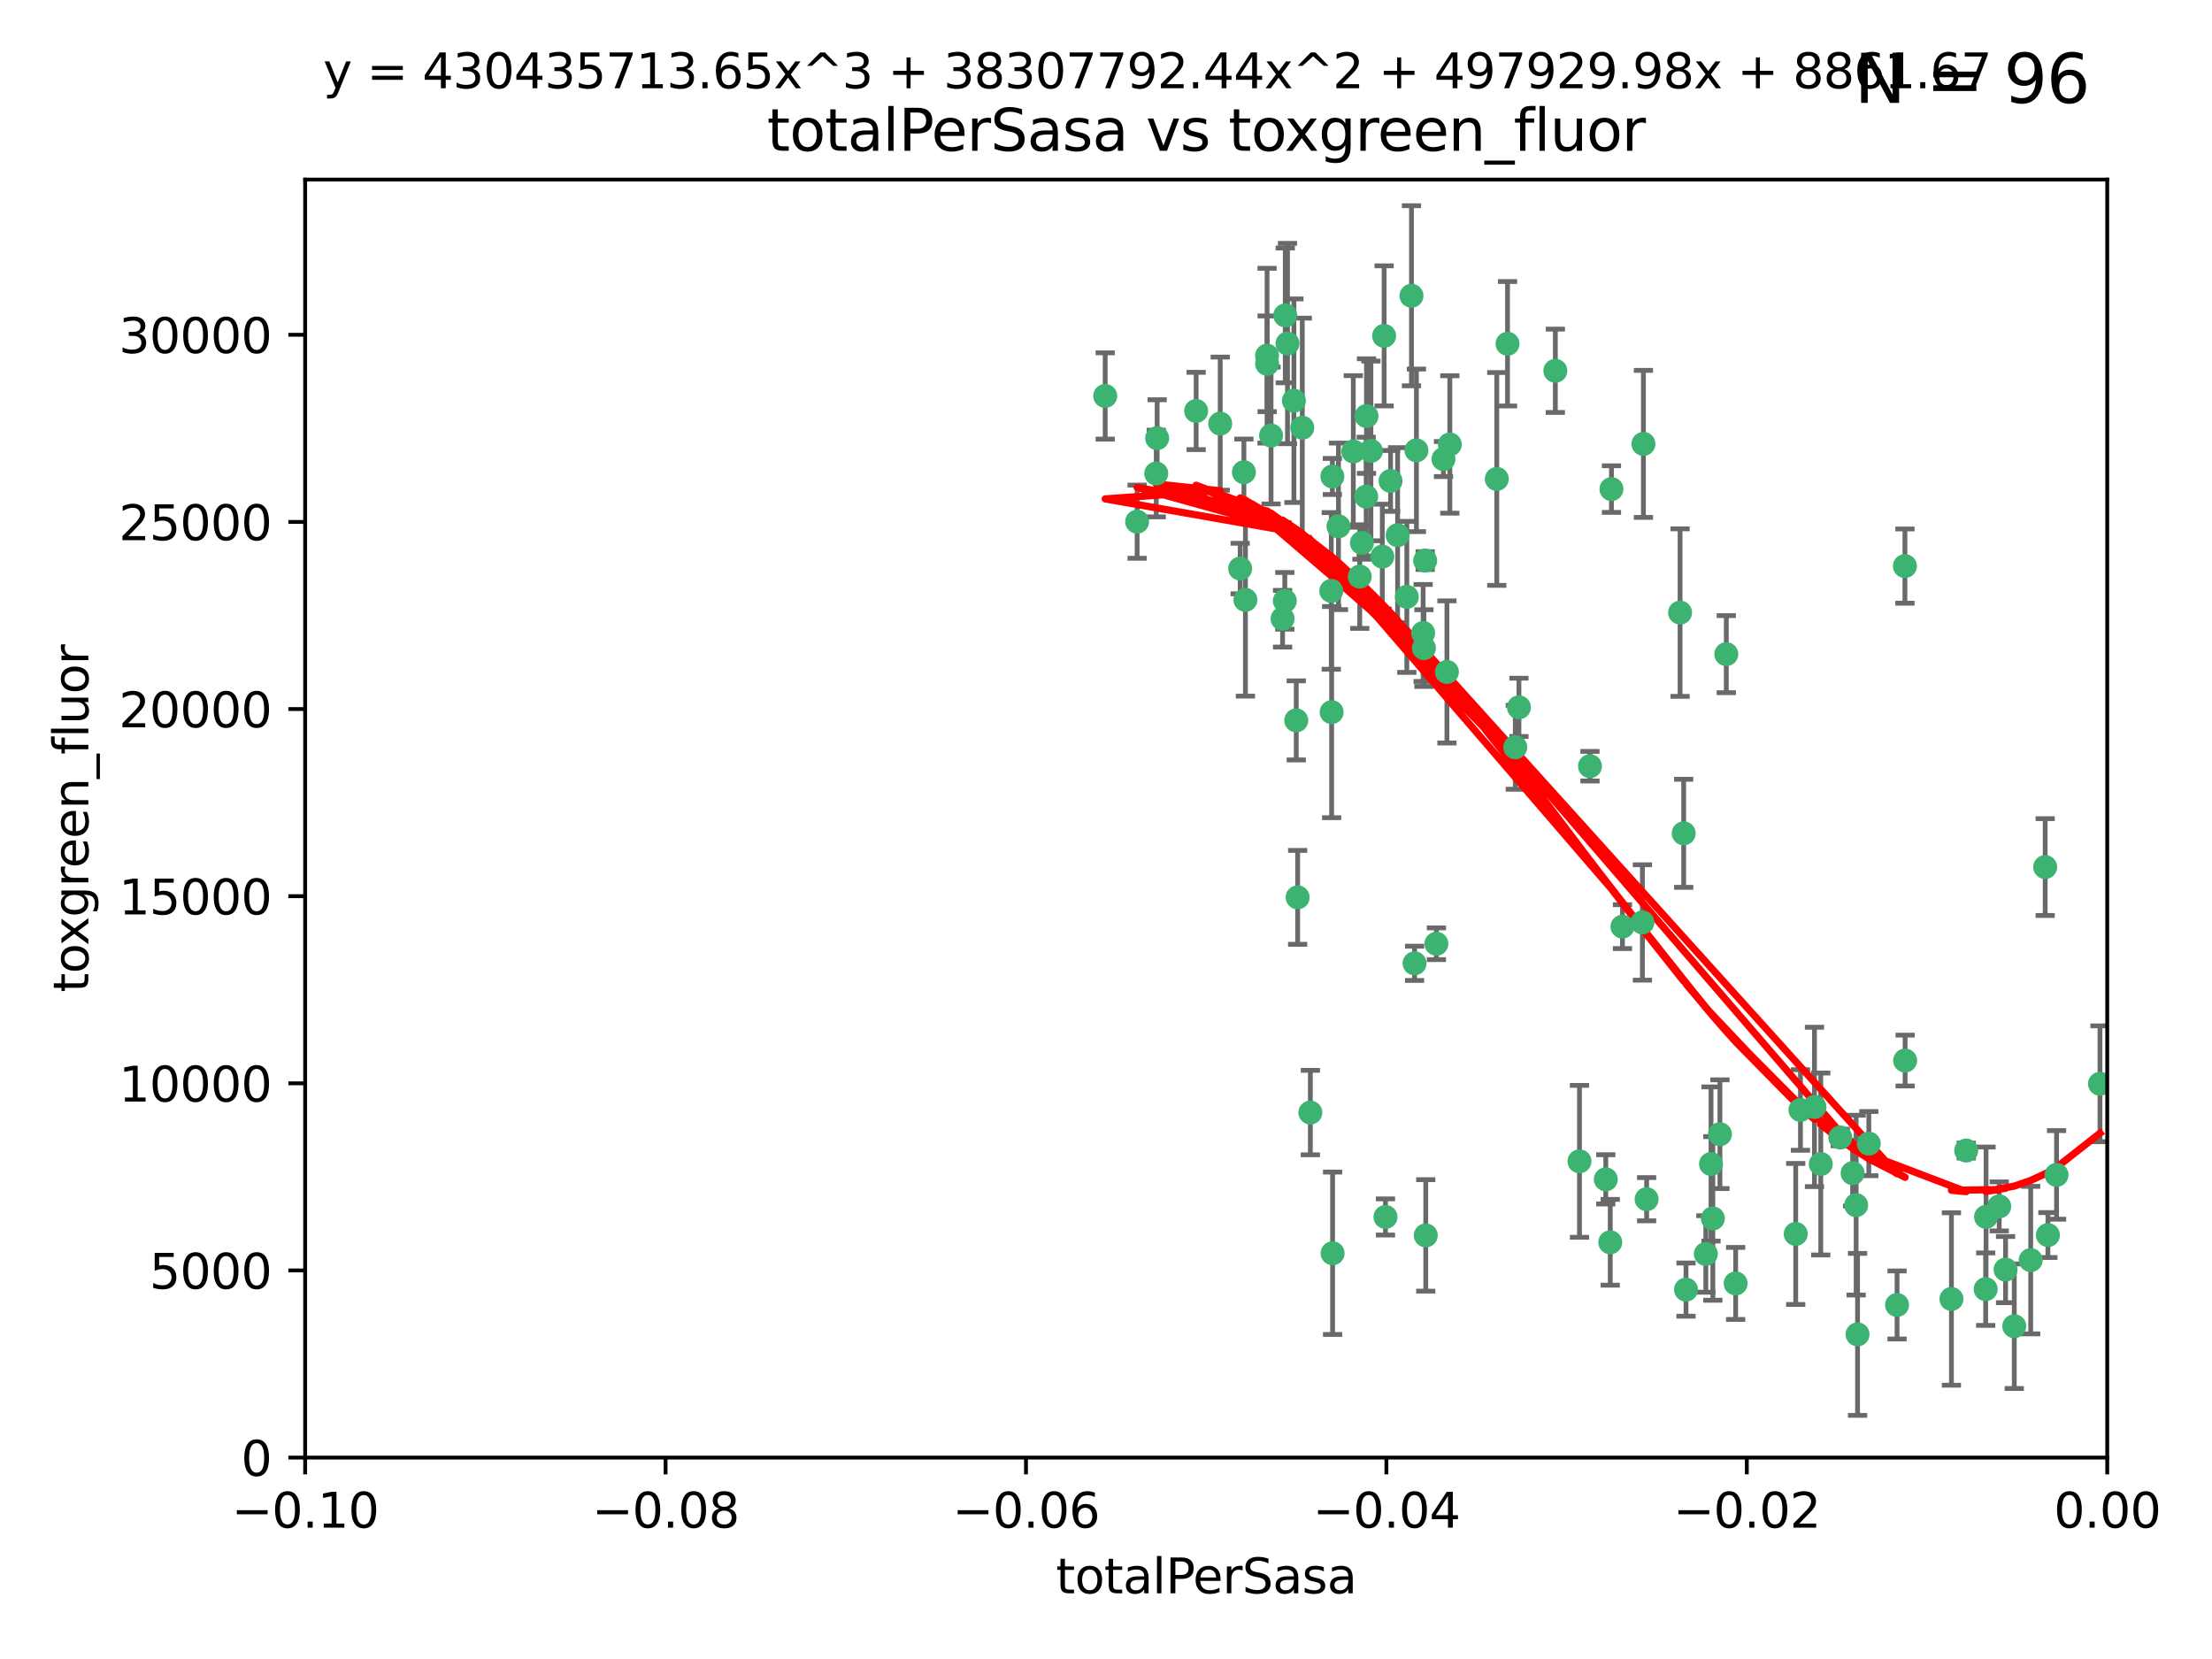 <?xml version="1.0" encoding="utf-8" standalone="no"?>
<!DOCTYPE svg PUBLIC "-//W3C//DTD SVG 1.1//EN"
  "http://www.w3.org/Graphics/SVG/1.1/DTD/svg11.dtd">
<svg xmlns:xlink="http://www.w3.org/1999/xlink" width="460.8pt" height="345.6pt" viewBox="0 0 460.8 345.6" xmlns="http://www.w3.org/2000/svg" version="1.1">
 <defs>
  <style type="text/css">*{stroke-linejoin: round; stroke-linecap: butt}</style>
 </defs>
 <g id="figure_1">
  <g id="patch_1">
   <path d="M 0 345.6 
L 460.8 345.6 
L 460.8 0 
L 0 0 
z
" style="fill: #ffffff"/>
  </g>
  <g id="axes_1">
   <g id="patch_2">
    <path d="M 63.571 303.64 
L 438.975 303.64 
L 438.975 37.411 
L 63.571 37.411 
z
" style="fill: #ffffff"/>
   </g>
   <g id="PathCollection_1">
    <defs>
     <path id="md6e49a8ef5" d="M 0 1.118 
C 0.297 1.118 0.581 1 0.791 0.791 
C 1 0.581 1.118 0.297 1.118 0 
C 1.118 -0.297 1 -0.581 0.791 -0.791 
C 0.581 -1 0.297 -1.118 0 -1.118 
C -0.297 -1.118 -0.581 -1 -0.791 -0.791 
C -1 -0.581 -1.118 -0.297 -1.118 0 
C -1.118 0.297 -1 0.581 -0.791 0.791 
C -0.581 1 -0.297 1.118 0 1.118 
z
" style="stroke: #3cb371"/>
    </defs>
    <g clip-path="url(#p36543cd96a)">
     <use xlink:href="#md6e49a8ef5" x="268.211" y="71.562" style="fill: #3cb371; stroke: #3cb371"/>
     <use xlink:href="#md6e49a8ef5" x="240.869" y="98.642" style="fill: #3cb371; stroke: #3cb371"/>
     <use xlink:href="#md6e49a8ef5" x="241.055" y="91.274" style="fill: #3cb371; stroke: #3cb371"/>
     <use xlink:href="#md6e49a8ef5" x="254.195" y="88.246" style="fill: #3cb371; stroke: #3cb371"/>
     <use xlink:href="#md6e49a8ef5" x="230.231" y="82.485" style="fill: #3cb371; stroke: #3cb371"/>
     <use xlink:href="#md6e49a8ef5" x="271.293" y="89.097" style="fill: #3cb371; stroke: #3cb371"/>
     <use xlink:href="#md6e49a8ef5" x="236.883" y="108.676" style="fill: #3cb371; stroke: #3cb371"/>
     <use xlink:href="#md6e49a8ef5" x="263.965" y="75.786" style="fill: #3cb371; stroke: #3cb371"/>
     <use xlink:href="#md6e49a8ef5" x="281.916" y="94.046" style="fill: #3cb371; stroke: #3cb371"/>
     <use xlink:href="#md6e49a8ef5" x="259.444" y="124.965" style="fill: #3cb371; stroke: #3cb371"/>
     <use xlink:href="#md6e49a8ef5" x="285.583" y="93.933" style="fill: #3cb371; stroke: #3cb371"/>
     <use xlink:href="#md6e49a8ef5" x="287.96" y="115.953" style="fill: #3cb371; stroke: #3cb371"/>
     <use xlink:href="#md6e49a8ef5" x="278.828" y="109.646" style="fill: #3cb371; stroke: #3cb371"/>
     <use xlink:href="#md6e49a8ef5" x="284.603" y="103.453" style="fill: #3cb371; stroke: #3cb371"/>
     <use xlink:href="#md6e49a8ef5" x="267.746" y="65.701" style="fill: #3cb371; stroke: #3cb371"/>
     <use xlink:href="#md6e49a8ef5" x="277.33" y="123.098" style="fill: #3cb371; stroke: #3cb371"/>
     <use xlink:href="#md6e49a8ef5" x="283.714" y="113.087" style="fill: #3cb371; stroke: #3cb371"/>
     <use xlink:href="#md6e49a8ef5" x="270.324" y="186.937" style="fill: #3cb371; stroke: #3cb371"/>
     <use xlink:href="#md6e49a8ef5" x="277.604" y="261.077" style="fill: #3cb371; stroke: #3cb371"/>
     <use xlink:href="#md6e49a8ef5" x="263.952" y="74.096" style="fill: #3cb371; stroke: #3cb371"/>
     <use xlink:href="#md6e49a8ef5" x="296.465" y="131.86" style="fill: #3cb371; stroke: #3cb371"/>
     <use xlink:href="#md6e49a8ef5" x="295.068" y="93.812" style="fill: #3cb371; stroke: #3cb371"/>
     <use xlink:href="#md6e49a8ef5" x="277.405" y="148.348" style="fill: #3cb371; stroke: #3cb371"/>
     <use xlink:href="#md6e49a8ef5" x="283.258" y="120.112" style="fill: #3cb371; stroke: #3cb371"/>
     <use xlink:href="#md6e49a8ef5" x="269.545" y="83.475" style="fill: #3cb371; stroke: #3cb371"/>
     <use xlink:href="#md6e49a8ef5" x="291.149" y="111.491" style="fill: #3cb371; stroke: #3cb371"/>
     <use xlink:href="#md6e49a8ef5" x="289.681" y="100.184" style="fill: #3cb371; stroke: #3cb371"/>
     <use xlink:href="#md6e49a8ef5" x="300.702" y="95.627" style="fill: #3cb371; stroke: #3cb371"/>
     <use xlink:href="#md6e49a8ef5" x="258.351" y="118.44" style="fill: #3cb371; stroke: #3cb371"/>
     <use xlink:href="#md6e49a8ef5" x="296.891" y="116.779" style="fill: #3cb371; stroke: #3cb371"/>
     <use xlink:href="#md6e49a8ef5" x="294.679" y="200.68" style="fill: #3cb371; stroke: #3cb371"/>
     <use xlink:href="#md6e49a8ef5" x="267.184" y="128.887" style="fill: #3cb371; stroke: #3cb371"/>
     <use xlink:href="#md6e49a8ef5" x="270.035" y="150.071" style="fill: #3cb371; stroke: #3cb371"/>
     <use xlink:href="#md6e49a8ef5" x="259.128" y="98.37" style="fill: #3cb371; stroke: #3cb371"/>
     <use xlink:href="#md6e49a8ef5" x="302.023" y="92.588" style="fill: #3cb371; stroke: #3cb371"/>
     <use xlink:href="#md6e49a8ef5" x="277.556" y="99.258" style="fill: #3cb371; stroke: #3cb371"/>
     <use xlink:href="#md6e49a8ef5" x="264.783" y="90.728" style="fill: #3cb371; stroke: #3cb371"/>
     <use xlink:href="#md6e49a8ef5" x="249.18" y="85.613" style="fill: #3cb371; stroke: #3cb371"/>
     <use xlink:href="#md6e49a8ef5" x="272.97" y="231.767" style="fill: #3cb371; stroke: #3cb371"/>
     <use xlink:href="#md6e49a8ef5" x="335.696" y="101.886" style="fill: #3cb371; stroke: #3cb371"/>
     <use xlink:href="#md6e49a8ef5" x="293.065" y="124.337" style="fill: #3cb371; stroke: #3cb371"/>
     <use xlink:href="#md6e49a8ef5" x="299.229" y="196.602" style="fill: #3cb371; stroke: #3cb371"/>
     <use xlink:href="#md6e49a8ef5" x="314.046" y="71.61" style="fill: #3cb371; stroke: #3cb371"/>
     <use xlink:href="#md6e49a8ef5" x="267.65" y="125.166" style="fill: #3cb371; stroke: #3cb371"/>
     <use xlink:href="#md6e49a8ef5" x="288.62" y="253.516" style="fill: #3cb371; stroke: #3cb371"/>
     <use xlink:href="#md6e49a8ef5" x="296.63" y="135.009" style="fill: #3cb371; stroke: #3cb371"/>
     <use xlink:href="#md6e49a8ef5" x="315.66" y="155.667" style="fill: #3cb371; stroke: #3cb371"/>
     <use xlink:href="#md6e49a8ef5" x="301.422" y="139.974" style="fill: #3cb371; stroke: #3cb371"/>
     <use xlink:href="#md6e49a8ef5" x="288.338" y="69.968" style="fill: #3cb371; stroke: #3cb371"/>
     <use xlink:href="#md6e49a8ef5" x="284.666" y="86.674" style="fill: #3cb371; stroke: #3cb371"/>
     <use xlink:href="#md6e49a8ef5" x="316.423" y="147.35" style="fill: #3cb371; stroke: #3cb371"/>
     <use xlink:href="#md6e49a8ef5" x="294.035" y="61.614" style="fill: #3cb371; stroke: #3cb371"/>
     <use xlink:href="#md6e49a8ef5" x="329.033" y="241.925" style="fill: #3cb371; stroke: #3cb371"/>
     <use xlink:href="#md6e49a8ef5" x="342.358" y="92.47" style="fill: #3cb371; stroke: #3cb371"/>
     <use xlink:href="#md6e49a8ef5" x="311.807" y="99.771" style="fill: #3cb371; stroke: #3cb371"/>
     <use xlink:href="#md6e49a8ef5" x="324.007" y="77.242" style="fill: #3cb371; stroke: #3cb371"/>
     <use xlink:href="#md6e49a8ef5" x="334.515" y="245.68" style="fill: #3cb371; stroke: #3cb371"/>
     <use xlink:href="#md6e49a8ef5" x="331.219" y="159.611" style="fill: #3cb371; stroke: #3cb371"/>
     <use xlink:href="#md6e49a8ef5" x="349.991" y="127.616" style="fill: #3cb371; stroke: #3cb371"/>
     <use xlink:href="#md6e49a8ef5" x="337.988" y="193.035" style="fill: #3cb371; stroke: #3cb371"/>
     <use xlink:href="#md6e49a8ef5" x="350.744" y="173.593" style="fill: #3cb371; stroke: #3cb371"/>
     <use xlink:href="#md6e49a8ef5" x="342.146" y="192.165" style="fill: #3cb371; stroke: #3cb371"/>
     <use xlink:href="#md6e49a8ef5" x="356.438" y="242.479" style="fill: #3cb371; stroke: #3cb371"/>
     <use xlink:href="#md6e49a8ef5" x="359.619" y="136.272" style="fill: #3cb371; stroke: #3cb371"/>
     <use xlink:href="#md6e49a8ef5" x="351.226" y="268.651" style="fill: #3cb371; stroke: #3cb371"/>
     <use xlink:href="#md6e49a8ef5" x="356.815" y="253.822" style="fill: #3cb371; stroke: #3cb371"/>
     <use xlink:href="#md6e49a8ef5" x="343.023" y="249.812" style="fill: #3cb371; stroke: #3cb371"/>
     <use xlink:href="#md6e49a8ef5" x="335.443" y="258.793" style="fill: #3cb371; stroke: #3cb371"/>
     <use xlink:href="#md6e49a8ef5" x="355.356" y="261.223" style="fill: #3cb371; stroke: #3cb371"/>
     <use xlink:href="#md6e49a8ef5" x="374.081" y="257.055" style="fill: #3cb371; stroke: #3cb371"/>
     <use xlink:href="#md6e49a8ef5" x="361.568" y="267.366" style="fill: #3cb371; stroke: #3cb371"/>
     <use xlink:href="#md6e49a8ef5" x="358.294" y="236.278" style="fill: #3cb371; stroke: #3cb371"/>
     <use xlink:href="#md6e49a8ef5" x="377.988" y="230.594" style="fill: #3cb371; stroke: #3cb371"/>
     <use xlink:href="#md6e49a8ef5" x="375.07" y="231.227" style="fill: #3cb371; stroke: #3cb371"/>
     <use xlink:href="#md6e49a8ef5" x="395.19" y="271.847" style="fill: #3cb371; stroke: #3cb371"/>
     <use xlink:href="#md6e49a8ef5" x="297.012" y="257.355" style="fill: #3cb371; stroke: #3cb371"/>
     <use xlink:href="#md6e49a8ef5" x="386.669" y="251.051" style="fill: #3cb371; stroke: #3cb371"/>
     <use xlink:href="#md6e49a8ef5" x="396.872" y="220.932" style="fill: #3cb371; stroke: #3cb371"/>
     <use xlink:href="#md6e49a8ef5" x="379.299" y="242.483" style="fill: #3cb371; stroke: #3cb371"/>
     <use xlink:href="#md6e49a8ef5" x="383.363" y="236.957" style="fill: #3cb371; stroke: #3cb371"/>
     <use xlink:href="#md6e49a8ef5" x="386.963" y="277.976" style="fill: #3cb371; stroke: #3cb371"/>
     <use xlink:href="#md6e49a8ef5" x="396.83" y="117.924" style="fill: #3cb371; stroke: #3cb371"/>
     <use xlink:href="#md6e49a8ef5" x="389.306" y="238.234" style="fill: #3cb371; stroke: #3cb371"/>
     <use xlink:href="#md6e49a8ef5" x="385.934" y="244.389" style="fill: #3cb371; stroke: #3cb371"/>
     <use xlink:href="#md6e49a8ef5" x="409.599" y="239.684" style="fill: #3cb371; stroke: #3cb371"/>
     <use xlink:href="#md6e49a8ef5" x="406.518" y="270.601" style="fill: #3cb371; stroke: #3cb371"/>
     <use xlink:href="#md6e49a8ef5" x="416.474" y="251.315" style="fill: #3cb371; stroke: #3cb371"/>
     <use xlink:href="#md6e49a8ef5" x="413.653" y="268.554" style="fill: #3cb371; stroke: #3cb371"/>
     <use xlink:href="#md6e49a8ef5" x="417.796" y="264.483" style="fill: #3cb371; stroke: #3cb371"/>
     <use xlink:href="#md6e49a8ef5" x="413.73" y="253.492" style="fill: #3cb371; stroke: #3cb371"/>
     <use xlink:href="#md6e49a8ef5" x="419.611" y="276.275" style="fill: #3cb371; stroke: #3cb371"/>
     <use xlink:href="#md6e49a8ef5" x="423.033" y="262.502" style="fill: #3cb371; stroke: #3cb371"/>
     <use xlink:href="#md6e49a8ef5" x="426.049" y="180.623" style="fill: #3cb371; stroke: #3cb371"/>
     <use xlink:href="#md6e49a8ef5" x="426.618" y="257.285" style="fill: #3cb371; stroke: #3cb371"/>
     <use xlink:href="#md6e49a8ef5" x="428.419" y="244.751" style="fill: #3cb371; stroke: #3cb371"/>
     <use xlink:href="#md6e49a8ef5" x="437.463" y="225.773" style="fill: #3cb371; stroke: #3cb371"/>
    </g>
   </g>
   <g id="matplotlib.axis_1">
    <g id="xtick_1">
     <g id="line2d_1">
      <defs>
       <path id="m85d383f490" d="M 0 0 
L 0 3.5 
" style="stroke: #000000; stroke-width: 0.8"/>
      </defs>
      <g>
       <use xlink:href="#m85d383f490" x="63.571" y="303.64" style="stroke: #000000; stroke-width: 0.8"/>
      </g>
     </g>
     <g id="text_1">
      <!-- −0.10 -->
      <g transform="translate(48.249 318.238)scale(0.1 -0.1)">
       <defs>
        <path id="DejaVuSans-2212" d="M 678 2272 
L 4684 2272 
L 4684 1741 
L 678 1741 
L 678 2272 
z
" transform="scale(0.016)"/>
        <path id="DejaVuSans-30" d="M 2034 4250 
Q 1547 4250 1301 3770 
Q 1056 3291 1056 2328 
Q 1056 1369 1301 889 
Q 1547 409 2034 409 
Q 2525 409 2770 889 
Q 3016 1369 3016 2328 
Q 3016 3291 2770 3770 
Q 2525 4250 2034 4250 
z
M 2034 4750 
Q 2819 4750 3233 4129 
Q 3647 3509 3647 2328 
Q 3647 1150 3233 529 
Q 2819 -91 2034 -91 
Q 1250 -91 836 529 
Q 422 1150 422 2328 
Q 422 3509 836 4129 
Q 1250 4750 2034 4750 
z
" transform="scale(0.016)"/>
        <path id="DejaVuSans-2e" d="M 684 794 
L 1344 794 
L 1344 0 
L 684 0 
L 684 794 
z
" transform="scale(0.016)"/>
        <path id="DejaVuSans-31" d="M 794 531 
L 1825 531 
L 1825 4091 
L 703 3866 
L 703 4441 
L 1819 4666 
L 2450 4666 
L 2450 531 
L 3481 531 
L 3481 0 
L 794 0 
L 794 531 
z
" transform="scale(0.016)"/>
       </defs>
       <use xlink:href="#DejaVuSans-2212"/>
       <use xlink:href="#DejaVuSans-30" x="83.789"/>
       <use xlink:href="#DejaVuSans-2e" x="147.412"/>
       <use xlink:href="#DejaVuSans-31" x="179.199"/>
       <use xlink:href="#DejaVuSans-30" x="242.822"/>
      </g>
     </g>
    </g>
    <g id="xtick_2">
     <g id="line2d_2">
      <g>
       <use xlink:href="#m85d383f490" x="138.652" y="303.64" style="stroke: #000000; stroke-width: 0.8"/>
      </g>
     </g>
     <g id="text_2">
      <!-- −0.08 -->
      <g transform="translate(123.329 318.238)scale(0.1 -0.1)">
       <defs>
        <path id="DejaVuSans-38" d="M 2034 2216 
Q 1584 2216 1326 1975 
Q 1069 1734 1069 1313 
Q 1069 891 1326 650 
Q 1584 409 2034 409 
Q 2484 409 2743 651 
Q 3003 894 3003 1313 
Q 3003 1734 2745 1975 
Q 2488 2216 2034 2216 
z
M 1403 2484 
Q 997 2584 770 2862 
Q 544 3141 544 3541 
Q 544 4100 942 4425 
Q 1341 4750 2034 4750 
Q 2731 4750 3128 4425 
Q 3525 4100 3525 3541 
Q 3525 3141 3298 2862 
Q 3072 2584 2669 2484 
Q 3125 2378 3379 2068 
Q 3634 1759 3634 1313 
Q 3634 634 3220 271 
Q 2806 -91 2034 -91 
Q 1263 -91 848 271 
Q 434 634 434 1313 
Q 434 1759 690 2068 
Q 947 2378 1403 2484 
z
M 1172 3481 
Q 1172 3119 1398 2916 
Q 1625 2713 2034 2713 
Q 2441 2713 2670 2916 
Q 2900 3119 2900 3481 
Q 2900 3844 2670 4047 
Q 2441 4250 2034 4250 
Q 1625 4250 1398 4047 
Q 1172 3844 1172 3481 
z
" transform="scale(0.016)"/>
       </defs>
       <use xlink:href="#DejaVuSans-2212"/>
       <use xlink:href="#DejaVuSans-30" x="83.789"/>
       <use xlink:href="#DejaVuSans-2e" x="147.412"/>
       <use xlink:href="#DejaVuSans-30" x="179.199"/>
       <use xlink:href="#DejaVuSans-38" x="242.822"/>
      </g>
     </g>
    </g>
    <g id="xtick_3">
     <g id="line2d_3">
      <g>
       <use xlink:href="#m85d383f490" x="213.733" y="303.64" style="stroke: #000000; stroke-width: 0.8"/>
      </g>
     </g>
     <g id="text_3">
      <!-- −0.06 -->
      <g transform="translate(198.41 318.238)scale(0.1 -0.1)">
       <defs>
        <path id="DejaVuSans-36" d="M 2113 2584 
Q 1688 2584 1439 2293 
Q 1191 2003 1191 1497 
Q 1191 994 1439 701 
Q 1688 409 2113 409 
Q 2538 409 2786 701 
Q 3034 994 3034 1497 
Q 3034 2003 2786 2293 
Q 2538 2584 2113 2584 
z
M 3366 4563 
L 3366 3988 
Q 3128 4100 2886 4159 
Q 2644 4219 2406 4219 
Q 1781 4219 1451 3797 
Q 1122 3375 1075 2522 
Q 1259 2794 1537 2939 
Q 1816 3084 2150 3084 
Q 2853 3084 3261 2657 
Q 3669 2231 3669 1497 
Q 3669 778 3244 343 
Q 2819 -91 2113 -91 
Q 1303 -91 875 529 
Q 447 1150 447 2328 
Q 447 3434 972 4092 
Q 1497 4750 2381 4750 
Q 2619 4750 2861 4703 
Q 3103 4656 3366 4563 
z
" transform="scale(0.016)"/>
       </defs>
       <use xlink:href="#DejaVuSans-2212"/>
       <use xlink:href="#DejaVuSans-30" x="83.789"/>
       <use xlink:href="#DejaVuSans-2e" x="147.412"/>
       <use xlink:href="#DejaVuSans-30" x="179.199"/>
       <use xlink:href="#DejaVuSans-36" x="242.822"/>
      </g>
     </g>
    </g>
    <g id="xtick_4">
     <g id="line2d_4">
      <g>
       <use xlink:href="#m85d383f490" x="288.813" y="303.64" style="stroke: #000000; stroke-width: 0.8"/>
      </g>
     </g>
     <g id="text_4">
      <!-- −0.04 -->
      <g transform="translate(273.491 318.238)scale(0.1 -0.1)">
       <defs>
        <path id="DejaVuSans-34" d="M 2419 4116 
L 825 1625 
L 2419 1625 
L 2419 4116 
z
M 2253 4666 
L 3047 4666 
L 3047 1625 
L 3713 1625 
L 3713 1100 
L 3047 1100 
L 3047 0 
L 2419 0 
L 2419 1100 
L 313 1100 
L 313 1709 
L 2253 4666 
z
" transform="scale(0.016)"/>
       </defs>
       <use xlink:href="#DejaVuSans-2212"/>
       <use xlink:href="#DejaVuSans-30" x="83.789"/>
       <use xlink:href="#DejaVuSans-2e" x="147.412"/>
       <use xlink:href="#DejaVuSans-30" x="179.199"/>
       <use xlink:href="#DejaVuSans-34" x="242.822"/>
      </g>
     </g>
    </g>
    <g id="xtick_5">
     <g id="line2d_5">
      <g>
       <use xlink:href="#m85d383f490" x="363.894" y="303.64" style="stroke: #000000; stroke-width: 0.8"/>
      </g>
     </g>
     <g id="text_5">
      <!-- −0.02 -->
      <g transform="translate(348.572 318.238)scale(0.1 -0.1)">
       <defs>
        <path id="DejaVuSans-32" d="M 1228 531 
L 3431 531 
L 3431 0 
L 469 0 
L 469 531 
Q 828 903 1448 1529 
Q 2069 2156 2228 2338 
Q 2531 2678 2651 2914 
Q 2772 3150 2772 3378 
Q 2772 3750 2511 3984 
Q 2250 4219 1831 4219 
Q 1534 4219 1204 4116 
Q 875 4013 500 3803 
L 500 4441 
Q 881 4594 1212 4672 
Q 1544 4750 1819 4750 
Q 2544 4750 2975 4387 
Q 3406 4025 3406 3419 
Q 3406 3131 3298 2873 
Q 3191 2616 2906 2266 
Q 2828 2175 2409 1742 
Q 1991 1309 1228 531 
z
" transform="scale(0.016)"/>
       </defs>
       <use xlink:href="#DejaVuSans-2212"/>
       <use xlink:href="#DejaVuSans-30" x="83.789"/>
       <use xlink:href="#DejaVuSans-2e" x="147.412"/>
       <use xlink:href="#DejaVuSans-30" x="179.199"/>
       <use xlink:href="#DejaVuSans-32" x="242.822"/>
      </g>
     </g>
    </g>
    <g id="xtick_6">
     <g id="line2d_6">
      <g>
       <use xlink:href="#m85d383f490" x="438.975" y="303.64" style="stroke: #000000; stroke-width: 0.8"/>
      </g>
     </g>
     <g id="text_6">
      <!-- 0.00 -->
      <g transform="translate(427.842 318.238)scale(0.1 -0.1)">
       <use xlink:href="#DejaVuSans-30"/>
       <use xlink:href="#DejaVuSans-2e" x="63.623"/>
       <use xlink:href="#DejaVuSans-30" x="95.41"/>
       <use xlink:href="#DejaVuSans-30" x="159.033"/>
      </g>
     </g>
    </g>
    <g id="text_7">
     <!-- totalPerSasa -->
     <g transform="translate(219.968 331.917)scale(0.1 -0.1)">
      <defs>
       <path id="DejaVuSans-74" d="M 1172 4494 
L 1172 3500 
L 2356 3500 
L 2356 3053 
L 1172 3053 
L 1172 1153 
Q 1172 725 1289 603 
Q 1406 481 1766 481 
L 2356 481 
L 2356 0 
L 1766 0 
Q 1100 0 847 248 
Q 594 497 594 1153 
L 594 3053 
L 172 3053 
L 172 3500 
L 594 3500 
L 594 4494 
L 1172 4494 
z
" transform="scale(0.016)"/>
       <path id="DejaVuSans-6f" d="M 1959 3097 
Q 1497 3097 1228 2736 
Q 959 2375 959 1747 
Q 959 1119 1226 758 
Q 1494 397 1959 397 
Q 2419 397 2687 759 
Q 2956 1122 2956 1747 
Q 2956 2369 2687 2733 
Q 2419 3097 1959 3097 
z
M 1959 3584 
Q 2709 3584 3137 3096 
Q 3566 2609 3566 1747 
Q 3566 888 3137 398 
Q 2709 -91 1959 -91 
Q 1206 -91 779 398 
Q 353 888 353 1747 
Q 353 2609 779 3096 
Q 1206 3584 1959 3584 
z
" transform="scale(0.016)"/>
       <path id="DejaVuSans-61" d="M 2194 1759 
Q 1497 1759 1228 1600 
Q 959 1441 959 1056 
Q 959 750 1161 570 
Q 1363 391 1709 391 
Q 2188 391 2477 730 
Q 2766 1069 2766 1631 
L 2766 1759 
L 2194 1759 
z
M 3341 1997 
L 3341 0 
L 2766 0 
L 2766 531 
Q 2569 213 2275 61 
Q 1981 -91 1556 -91 
Q 1019 -91 701 211 
Q 384 513 384 1019 
Q 384 1609 779 1909 
Q 1175 2209 1959 2209 
L 2766 2209 
L 2766 2266 
Q 2766 2663 2505 2880 
Q 2244 3097 1772 3097 
Q 1472 3097 1187 3025 
Q 903 2953 641 2809 
L 641 3341 
Q 956 3463 1253 3523 
Q 1550 3584 1831 3584 
Q 2591 3584 2966 3190 
Q 3341 2797 3341 1997 
z
" transform="scale(0.016)"/>
       <path id="DejaVuSans-6c" d="M 603 4863 
L 1178 4863 
L 1178 0 
L 603 0 
L 603 4863 
z
" transform="scale(0.016)"/>
       <path id="DejaVuSans-50" d="M 1259 4147 
L 1259 2394 
L 2053 2394 
Q 2494 2394 2734 2622 
Q 2975 2850 2975 3272 
Q 2975 3691 2734 3919 
Q 2494 4147 2053 4147 
L 1259 4147 
z
M 628 4666 
L 2053 4666 
Q 2838 4666 3239 4311 
Q 3641 3956 3641 3272 
Q 3641 2581 3239 2228 
Q 2838 1875 2053 1875 
L 1259 1875 
L 1259 0 
L 628 0 
L 628 4666 
z
" transform="scale(0.016)"/>
       <path id="DejaVuSans-65" d="M 3597 1894 
L 3597 1613 
L 953 1613 
Q 991 1019 1311 708 
Q 1631 397 2203 397 
Q 2534 397 2845 478 
Q 3156 559 3463 722 
L 3463 178 
Q 3153 47 2828 -22 
Q 2503 -91 2169 -91 
Q 1331 -91 842 396 
Q 353 884 353 1716 
Q 353 2575 817 3079 
Q 1281 3584 2069 3584 
Q 2775 3584 3186 3129 
Q 3597 2675 3597 1894 
z
M 3022 2063 
Q 3016 2534 2758 2815 
Q 2500 3097 2075 3097 
Q 1594 3097 1305 2825 
Q 1016 2553 972 2059 
L 3022 2063 
z
" transform="scale(0.016)"/>
       <path id="DejaVuSans-72" d="M 2631 2963 
Q 2534 3019 2420 3045 
Q 2306 3072 2169 3072 
Q 1681 3072 1420 2755 
Q 1159 2438 1159 1844 
L 1159 0 
L 581 0 
L 581 3500 
L 1159 3500 
L 1159 2956 
Q 1341 3275 1631 3429 
Q 1922 3584 2338 3584 
Q 2397 3584 2469 3576 
Q 2541 3569 2628 3553 
L 2631 2963 
z
" transform="scale(0.016)"/>
       <path id="DejaVuSans-53" d="M 3425 4513 
L 3425 3897 
Q 3066 4069 2747 4153 
Q 2428 4238 2131 4238 
Q 1616 4238 1336 4038 
Q 1056 3838 1056 3469 
Q 1056 3159 1242 3001 
Q 1428 2844 1947 2747 
L 2328 2669 
Q 3034 2534 3370 2195 
Q 3706 1856 3706 1288 
Q 3706 609 3251 259 
Q 2797 -91 1919 -91 
Q 1588 -91 1214 -16 
Q 841 59 441 206 
L 441 856 
Q 825 641 1194 531 
Q 1563 422 1919 422 
Q 2459 422 2753 634 
Q 3047 847 3047 1241 
Q 3047 1584 2836 1778 
Q 2625 1972 2144 2069 
L 1759 2144 
Q 1053 2284 737 2584 
Q 422 2884 422 3419 
Q 422 4038 858 4394 
Q 1294 4750 2059 4750 
Q 2388 4750 2728 4690 
Q 3069 4631 3425 4513 
z
" transform="scale(0.016)"/>
       <path id="DejaVuSans-73" d="M 2834 3397 
L 2834 2853 
Q 2591 2978 2328 3040 
Q 2066 3103 1784 3103 
Q 1356 3103 1142 2972 
Q 928 2841 928 2578 
Q 928 2378 1081 2264 
Q 1234 2150 1697 2047 
L 1894 2003 
Q 2506 1872 2764 1633 
Q 3022 1394 3022 966 
Q 3022 478 2636 193 
Q 2250 -91 1575 -91 
Q 1294 -91 989 -36 
Q 684 19 347 128 
L 347 722 
Q 666 556 975 473 
Q 1284 391 1588 391 
Q 1994 391 2212 530 
Q 2431 669 2431 922 
Q 2431 1156 2273 1281 
Q 2116 1406 1581 1522 
L 1381 1569 
Q 847 1681 609 1914 
Q 372 2147 372 2553 
Q 372 3047 722 3315 
Q 1072 3584 1716 3584 
Q 2034 3584 2315 3537 
Q 2597 3491 2834 3397 
z
" transform="scale(0.016)"/>
      </defs>
      <use xlink:href="#DejaVuSans-74"/>
      <use xlink:href="#DejaVuSans-6f" x="39.209"/>
      <use xlink:href="#DejaVuSans-74" x="100.391"/>
      <use xlink:href="#DejaVuSans-61" x="139.6"/>
      <use xlink:href="#DejaVuSans-6c" x="200.879"/>
      <use xlink:href="#DejaVuSans-50" x="228.662"/>
      <use xlink:href="#DejaVuSans-65" x="285.34"/>
      <use xlink:href="#DejaVuSans-72" x="346.863"/>
      <use xlink:href="#DejaVuSans-53" x="387.977"/>
      <use xlink:href="#DejaVuSans-61" x="451.453"/>
      <use xlink:href="#DejaVuSans-73" x="512.732"/>
      <use xlink:href="#DejaVuSans-61" x="564.832"/>
     </g>
    </g>
   </g>
   <g id="matplotlib.axis_2">
    <g id="ytick_1">
     <g id="line2d_7">
      <defs>
       <path id="m0f8c21c54c" d="M 0 0 
L -3.5 0 
" style="stroke: #000000; stroke-width: 0.8"/>
      </defs>
      <g>
       <use xlink:href="#m0f8c21c54c" x="63.571" y="303.64" style="stroke: #000000; stroke-width: 0.8"/>
      </g>
     </g>
     <g id="text_8">
      <!-- 0 -->
      <g transform="translate(50.209 307.439)scale(0.1 -0.1)">
       <use xlink:href="#DejaVuSans-30"/>
      </g>
     </g>
    </g>
    <g id="ytick_2">
     <g id="line2d_8">
      <g>
       <use xlink:href="#m0f8c21c54c" x="63.571" y="264.657" style="stroke: #000000; stroke-width: 0.8"/>
      </g>
     </g>
     <g id="text_9">
      <!-- 5000 -->
      <g transform="translate(31.121 268.457)scale(0.1 -0.1)">
       <defs>
        <path id="DejaVuSans-35" d="M 691 4666 
L 3169 4666 
L 3169 4134 
L 1269 4134 
L 1269 2991 
Q 1406 3038 1543 3061 
Q 1681 3084 1819 3084 
Q 2600 3084 3056 2656 
Q 3513 2228 3513 1497 
Q 3513 744 3044 326 
Q 2575 -91 1722 -91 
Q 1428 -91 1123 -41 
Q 819 9 494 109 
L 494 744 
Q 775 591 1075 516 
Q 1375 441 1709 441 
Q 2250 441 2565 725 
Q 2881 1009 2881 1497 
Q 2881 1984 2565 2268 
Q 2250 2553 1709 2553 
Q 1456 2553 1204 2497 
Q 953 2441 691 2322 
L 691 4666 
z
" transform="scale(0.016)"/>
       </defs>
       <use xlink:href="#DejaVuSans-35"/>
       <use xlink:href="#DejaVuSans-30" x="63.623"/>
       <use xlink:href="#DejaVuSans-30" x="127.246"/>
       <use xlink:href="#DejaVuSans-30" x="190.869"/>
      </g>
     </g>
    </g>
    <g id="ytick_3">
     <g id="line2d_9">
      <g>
       <use xlink:href="#m0f8c21c54c" x="63.571" y="225.675" style="stroke: #000000; stroke-width: 0.8"/>
      </g>
     </g>
     <g id="text_10">
      <!-- 10000 -->
      <g transform="translate(24.759 229.474)scale(0.1 -0.1)">
       <use xlink:href="#DejaVuSans-31"/>
       <use xlink:href="#DejaVuSans-30" x="63.623"/>
       <use xlink:href="#DejaVuSans-30" x="127.246"/>
       <use xlink:href="#DejaVuSans-30" x="190.869"/>
       <use xlink:href="#DejaVuSans-30" x="254.492"/>
      </g>
     </g>
    </g>
    <g id="ytick_4">
     <g id="line2d_10">
      <g>
       <use xlink:href="#m0f8c21c54c" x="63.571" y="186.692" style="stroke: #000000; stroke-width: 0.8"/>
      </g>
     </g>
     <g id="text_11">
      <!-- 15000 -->
      <g transform="translate(24.759 190.492)scale(0.1 -0.1)">
       <use xlink:href="#DejaVuSans-31"/>
       <use xlink:href="#DejaVuSans-35" x="63.623"/>
       <use xlink:href="#DejaVuSans-30" x="127.246"/>
       <use xlink:href="#DejaVuSans-30" x="190.869"/>
       <use xlink:href="#DejaVuSans-30" x="254.492"/>
      </g>
     </g>
    </g>
    <g id="ytick_5">
     <g id="line2d_11">
      <g>
       <use xlink:href="#m0f8c21c54c" x="63.571" y="147.71" style="stroke: #000000; stroke-width: 0.8"/>
      </g>
     </g>
     <g id="text_12">
      <!-- 20000 -->
      <g transform="translate(24.759 151.509)scale(0.1 -0.1)">
       <use xlink:href="#DejaVuSans-32"/>
       <use xlink:href="#DejaVuSans-30" x="63.623"/>
       <use xlink:href="#DejaVuSans-30" x="127.246"/>
       <use xlink:href="#DejaVuSans-30" x="190.869"/>
       <use xlink:href="#DejaVuSans-30" x="254.492"/>
      </g>
     </g>
    </g>
    <g id="ytick_6">
     <g id="line2d_12">
      <g>
       <use xlink:href="#m0f8c21c54c" x="63.571" y="108.727" style="stroke: #000000; stroke-width: 0.8"/>
      </g>
     </g>
     <g id="text_13">
      <!-- 25000 -->
      <g transform="translate(24.759 112.527)scale(0.1 -0.1)">
       <use xlink:href="#DejaVuSans-32"/>
       <use xlink:href="#DejaVuSans-35" x="63.623"/>
       <use xlink:href="#DejaVuSans-30" x="127.246"/>
       <use xlink:href="#DejaVuSans-30" x="190.869"/>
       <use xlink:href="#DejaVuSans-30" x="254.492"/>
      </g>
     </g>
    </g>
    <g id="ytick_7">
     <g id="line2d_13">
      <g>
       <use xlink:href="#m0f8c21c54c" x="63.571" y="69.745" style="stroke: #000000; stroke-width: 0.8"/>
      </g>
     </g>
     <g id="text_14">
      <!-- 30000 -->
      <g transform="translate(24.759 73.544)scale(0.1 -0.1)">
       <defs>
        <path id="DejaVuSans-33" d="M 2597 2516 
Q 3050 2419 3304 2112 
Q 3559 1806 3559 1356 
Q 3559 666 3084 287 
Q 2609 -91 1734 -91 
Q 1441 -91 1130 -33 
Q 819 25 488 141 
L 488 750 
Q 750 597 1062 519 
Q 1375 441 1716 441 
Q 2309 441 2620 675 
Q 2931 909 2931 1356 
Q 2931 1769 2642 2001 
Q 2353 2234 1838 2234 
L 1294 2234 
L 1294 2753 
L 1863 2753 
Q 2328 2753 2575 2939 
Q 2822 3125 2822 3475 
Q 2822 3834 2567 4026 
Q 2313 4219 1838 4219 
Q 1578 4219 1281 4162 
Q 984 4106 628 3988 
L 628 4550 
Q 988 4650 1302 4700 
Q 1616 4750 1894 4750 
Q 2613 4750 3031 4423 
Q 3450 4097 3450 3541 
Q 3450 3153 3228 2886 
Q 3006 2619 2597 2516 
z
" transform="scale(0.016)"/>
       </defs>
       <use xlink:href="#DejaVuSans-33"/>
       <use xlink:href="#DejaVuSans-30" x="63.623"/>
       <use xlink:href="#DejaVuSans-30" x="127.246"/>
       <use xlink:href="#DejaVuSans-30" x="190.869"/>
       <use xlink:href="#DejaVuSans-30" x="254.492"/>
      </g>
     </g>
    </g>
    <g id="text_15">
     <!-- toxgreen_fluor -->
     <g transform="translate(18.401 206.72)rotate(-90)scale(0.1 -0.1)">
      <defs>
       <path id="DejaVuSans-78" d="M 3513 3500 
L 2247 1797 
L 3578 0 
L 2900 0 
L 1881 1375 
L 863 0 
L 184 0 
L 1544 1831 
L 300 3500 
L 978 3500 
L 1906 2253 
L 2834 3500 
L 3513 3500 
z
" transform="scale(0.016)"/>
       <path id="DejaVuSans-67" d="M 2906 1791 
Q 2906 2416 2648 2759 
Q 2391 3103 1925 3103 
Q 1463 3103 1205 2759 
Q 947 2416 947 1791 
Q 947 1169 1205 825 
Q 1463 481 1925 481 
Q 2391 481 2648 825 
Q 2906 1169 2906 1791 
z
M 3481 434 
Q 3481 -459 3084 -895 
Q 2688 -1331 1869 -1331 
Q 1566 -1331 1297 -1286 
Q 1028 -1241 775 -1147 
L 775 -588 
Q 1028 -725 1275 -790 
Q 1522 -856 1778 -856 
Q 2344 -856 2625 -561 
Q 2906 -266 2906 331 
L 2906 616 
Q 2728 306 2450 153 
Q 2172 0 1784 0 
Q 1141 0 747 490 
Q 353 981 353 1791 
Q 353 2603 747 3093 
Q 1141 3584 1784 3584 
Q 2172 3584 2450 3431 
Q 2728 3278 2906 2969 
L 2906 3500 
L 3481 3500 
L 3481 434 
z
" transform="scale(0.016)"/>
       <path id="DejaVuSans-6e" d="M 3513 2113 
L 3513 0 
L 2938 0 
L 2938 2094 
Q 2938 2591 2744 2837 
Q 2550 3084 2163 3084 
Q 1697 3084 1428 2787 
Q 1159 2491 1159 1978 
L 1159 0 
L 581 0 
L 581 3500 
L 1159 3500 
L 1159 2956 
Q 1366 3272 1645 3428 
Q 1925 3584 2291 3584 
Q 2894 3584 3203 3211 
Q 3513 2838 3513 2113 
z
" transform="scale(0.016)"/>
       <path id="DejaVuSans-5f" d="M 3263 -1063 
L 3263 -1509 
L -63 -1509 
L -63 -1063 
L 3263 -1063 
z
" transform="scale(0.016)"/>
       <path id="DejaVuSans-66" d="M 2375 4863 
L 2375 4384 
L 1825 4384 
Q 1516 4384 1395 4259 
Q 1275 4134 1275 3809 
L 1275 3500 
L 2222 3500 
L 2222 3053 
L 1275 3053 
L 1275 0 
L 697 0 
L 697 3053 
L 147 3053 
L 147 3500 
L 697 3500 
L 697 3744 
Q 697 4328 969 4595 
Q 1241 4863 1831 4863 
L 2375 4863 
z
" transform="scale(0.016)"/>
       <path id="DejaVuSans-75" d="M 544 1381 
L 544 3500 
L 1119 3500 
L 1119 1403 
Q 1119 906 1312 657 
Q 1506 409 1894 409 
Q 2359 409 2629 706 
Q 2900 1003 2900 1516 
L 2900 3500 
L 3475 3500 
L 3475 0 
L 2900 0 
L 2900 538 
Q 2691 219 2414 64 
Q 2138 -91 1772 -91 
Q 1169 -91 856 284 
Q 544 659 544 1381 
z
M 1991 3584 
L 1991 3584 
z
" transform="scale(0.016)"/>
      </defs>
      <use xlink:href="#DejaVuSans-74"/>
      <use xlink:href="#DejaVuSans-6f" x="39.209"/>
      <use xlink:href="#DejaVuSans-78" x="97.266"/>
      <use xlink:href="#DejaVuSans-67" x="156.445"/>
      <use xlink:href="#DejaVuSans-72" x="219.922"/>
      <use xlink:href="#DejaVuSans-65" x="258.785"/>
      <use xlink:href="#DejaVuSans-65" x="320.309"/>
      <use xlink:href="#DejaVuSans-6e" x="381.832"/>
      <use xlink:href="#DejaVuSans-5f" x="445.211"/>
      <use xlink:href="#DejaVuSans-66" x="495.211"/>
      <use xlink:href="#DejaVuSans-6c" x="530.416"/>
      <use xlink:href="#DejaVuSans-75" x="558.199"/>
      <use xlink:href="#DejaVuSans-6f" x="621.578"/>
      <use xlink:href="#DejaVuSans-72" x="682.76"/>
     </g>
    </g>
   </g>
   <g id="LineCollection_1">
    <path d="M 268.211 92.434 
L 268.211 50.691 
" clip-path="url(#p36543cd96a)" style="fill: none; stroke: #696969"/>
    <path d="M 240.869 107.67 
L 240.869 89.613 
" clip-path="url(#p36543cd96a)" style="fill: none; stroke: #696969"/>
    <path d="M 241.055 99.274 
L 241.055 83.274 
" clip-path="url(#p36543cd96a)" style="fill: none; stroke: #696969"/>
    <path d="M 254.195 102.106 
L 254.195 74.386 
" clip-path="url(#p36543cd96a)" style="fill: none; stroke: #696969"/>
    <path d="M 230.231 91.472 
L 230.231 73.498 
" clip-path="url(#p36543cd96a)" style="fill: none; stroke: #696969"/>
    <path d="M 271.293 111.917 
L 271.293 66.277 
" clip-path="url(#p36543cd96a)" style="fill: none; stroke: #696969"/>
    <path d="M 236.883 116.296 
L 236.883 101.057 
" clip-path="url(#p36543cd96a)" style="fill: none; stroke: #696969"/>
    <path d="M 263.965 85.756 
L 263.965 65.815 
" clip-path="url(#p36543cd96a)" style="fill: none; stroke: #696969"/>
    <path d="M 281.916 109.836 
L 281.916 78.257 
" clip-path="url(#p36543cd96a)" style="fill: none; stroke: #696969"/>
    <path d="M 259.444 145.018 
L 259.444 104.912 
" clip-path="url(#p36543cd96a)" style="fill: none; stroke: #696969"/>
    <path d="M 285.583 112.649 
L 285.583 75.218 
" clip-path="url(#p36543cd96a)" style="fill: none; stroke: #696969"/>
    <path d="M 287.96 126.872 
L 287.96 105.035 
" clip-path="url(#p36543cd96a)" style="fill: none; stroke: #696969"/>
    <path d="M 278.828 126.988 
L 278.828 92.305 
" clip-path="url(#p36543cd96a)" style="fill: none; stroke: #696969"/>
    <path d="M 284.603 115.826 
L 284.603 91.08 
" clip-path="url(#p36543cd96a)" style="fill: none; stroke: #696969"/>
    <path d="M 267.746 79.742 
L 267.746 51.66 
" clip-path="url(#p36543cd96a)" style="fill: none; stroke: #696969"/>
    <path d="M 277.33 139.415 
L 277.33 106.782 
" clip-path="url(#p36543cd96a)" style="fill: none; stroke: #696969"/>
    <path d="M 283.714 116.499 
L 283.714 109.675 
" clip-path="url(#p36543cd96a)" style="fill: none; stroke: #696969"/>
    <path d="M 270.324 196.719 
L 270.324 177.155 
" clip-path="url(#p36543cd96a)" style="fill: none; stroke: #696969"/>
    <path d="M 277.604 277.991 
L 277.604 244.163 
" clip-path="url(#p36543cd96a)" style="fill: none; stroke: #696969"/>
    <path d="M 263.952 92.297 
L 263.952 55.894 
" clip-path="url(#p36543cd96a)" style="fill: none; stroke: #696969"/>
    <path d="M 296.465 141.961 
L 296.465 121.758 
" clip-path="url(#p36543cd96a)" style="fill: none; stroke: #696969"/>
    <path d="M 295.068 110.745 
L 295.068 76.878 
" clip-path="url(#p36543cd96a)" style="fill: none; stroke: #696969"/>
    <path d="M 277.405 170.344 
L 277.405 126.351 
" clip-path="url(#p36543cd96a)" style="fill: none; stroke: #696969"/>
    <path d="M 283.258 130.905 
L 283.258 109.318 
" clip-path="url(#p36543cd96a)" style="fill: none; stroke: #696969"/>
    <path d="M 269.545 104.677 
L 269.545 62.273 
" clip-path="url(#p36543cd96a)" style="fill: none; stroke: #696969"/>
    <path d="M 291.149 129.731 
L 291.149 93.252 
" clip-path="url(#p36543cd96a)" style="fill: none; stroke: #696969"/>
    <path d="M 289.681 106.525 
L 289.681 93.844 
" clip-path="url(#p36543cd96a)" style="fill: none; stroke: #696969"/>
    <path d="M 300.702 99.275 
L 300.702 91.979 
" clip-path="url(#p36543cd96a)" style="fill: none; stroke: #696969"/>
    <path d="M 258.351 123.705 
L 258.351 113.176 
" clip-path="url(#p36543cd96a)" style="fill: none; stroke: #696969"/>
    <path d="M 296.891 118.632 
L 296.891 114.926 
" clip-path="url(#p36543cd96a)" style="fill: none; stroke: #696969"/>
    <path d="M 294.679 204.245 
L 294.679 197.114 
" clip-path="url(#p36543cd96a)" style="fill: none; stroke: #696969"/>
    <path d="M 267.184 134.795 
L 267.184 122.98 
" clip-path="url(#p36543cd96a)" style="fill: none; stroke: #696969"/>
    <path d="M 270.035 158.308 
L 270.035 141.834 
" clip-path="url(#p36543cd96a)" style="fill: none; stroke: #696969"/>
    <path d="M 259.128 105.271 
L 259.128 91.469 
" clip-path="url(#p36543cd96a)" style="fill: none; stroke: #696969"/>
    <path d="M 302.023 106.902 
L 302.023 78.274 
" clip-path="url(#p36543cd96a)" style="fill: none; stroke: #696969"/>
    <path d="M 277.556 103.014 
L 277.556 95.503 
" clip-path="url(#p36543cd96a)" style="fill: none; stroke: #696969"/>
    <path d="M 264.783 104.986 
L 264.783 76.471 
" clip-path="url(#p36543cd96a)" style="fill: none; stroke: #696969"/>
    <path d="M 249.18 93.665 
L 249.18 77.561 
" clip-path="url(#p36543cd96a)" style="fill: none; stroke: #696969"/>
    <path d="M 272.97 240.566 
L 272.97 222.968 
" clip-path="url(#p36543cd96a)" style="fill: none; stroke: #696969"/>
    <path d="M 335.696 106.741 
L 335.696 97.032 
" clip-path="url(#p36543cd96a)" style="fill: none; stroke: #696969"/>
    <path d="M 293.065 140.07 
L 293.065 108.604 
" clip-path="url(#p36543cd96a)" style="fill: none; stroke: #696969"/>
    <path d="M 299.229 199.906 
L 299.229 193.298 
" clip-path="url(#p36543cd96a)" style="fill: none; stroke: #696969"/>
    <path d="M 314.046 84.576 
L 314.046 58.645 
" clip-path="url(#p36543cd96a)" style="fill: none; stroke: #696969"/>
    <path d="M 267.65 131.074 
L 267.65 119.258 
" clip-path="url(#p36543cd96a)" style="fill: none; stroke: #696969"/>
    <path d="M 288.62 257.281 
L 288.62 249.751 
" clip-path="url(#p36543cd96a)" style="fill: none; stroke: #696969"/>
    <path d="M 296.63 142.998 
L 296.63 127.019 
" clip-path="url(#p36543cd96a)" style="fill: none; stroke: #696969"/>
    <path d="M 315.66 164.412 
L 315.66 146.922 
" clip-path="url(#p36543cd96a)" style="fill: none; stroke: #696969"/>
    <path d="M 301.422 154.78 
L 301.422 125.169 
" clip-path="url(#p36543cd96a)" style="fill: none; stroke: #696969"/>
    <path d="M 288.338 84.559 
L 288.338 55.377 
" clip-path="url(#p36543cd96a)" style="fill: none; stroke: #696969"/>
    <path d="M 284.666 98.61 
L 284.666 74.738 
" clip-path="url(#p36543cd96a)" style="fill: none; stroke: #696969"/>
    <path d="M 316.423 153.421 
L 316.423 141.28 
" clip-path="url(#p36543cd96a)" style="fill: none; stroke: #696969"/>
    <path d="M 294.035 80.373 
L 294.035 42.855 
" clip-path="url(#p36543cd96a)" style="fill: none; stroke: #696969"/>
    <path d="M 329.033 257.746 
L 329.033 226.104 
" clip-path="url(#p36543cd96a)" style="fill: none; stroke: #696969"/>
    <path d="M 342.358 107.782 
L 342.358 77.157 
" clip-path="url(#p36543cd96a)" style="fill: none; stroke: #696969"/>
    <path d="M 311.807 121.938 
L 311.807 77.604 
" clip-path="url(#p36543cd96a)" style="fill: none; stroke: #696969"/>
    <path d="M 324.007 85.92 
L 324.007 68.563 
" clip-path="url(#p36543cd96a)" style="fill: none; stroke: #696969"/>
    <path d="M 334.515 250.81 
L 334.515 240.549 
" clip-path="url(#p36543cd96a)" style="fill: none; stroke: #696969"/>
    <path d="M 331.219 162.693 
L 331.219 156.529 
" clip-path="url(#p36543cd96a)" style="fill: none; stroke: #696969"/>
    <path d="M 349.991 145.069 
L 349.991 110.164 
" clip-path="url(#p36543cd96a)" style="fill: none; stroke: #696969"/>
    <path d="M 337.988 197.603 
L 337.988 188.468 
" clip-path="url(#p36543cd96a)" style="fill: none; stroke: #696969"/>
    <path d="M 350.744 184.85 
L 350.744 162.337 
" clip-path="url(#p36543cd96a)" style="fill: none; stroke: #696969"/>
    <path d="M 342.146 204.181 
L 342.146 180.149 
" clip-path="url(#p36543cd96a)" style="fill: none; stroke: #696969"/>
    <path d="M 356.438 258.53 
L 356.438 226.428 
" clip-path="url(#p36543cd96a)" style="fill: none; stroke: #696969"/>
    <path d="M 359.619 144.297 
L 359.619 128.247 
" clip-path="url(#p36543cd96a)" style="fill: none; stroke: #696969"/>
    <path d="M 351.226 274.191 
L 351.226 263.112 
" clip-path="url(#p36543cd96a)" style="fill: none; stroke: #696969"/>
    <path d="M 356.815 270.865 
L 356.815 236.778 
" clip-path="url(#p36543cd96a)" style="fill: none; stroke: #696969"/>
    <path d="M 343.023 254.315 
L 343.023 245.31 
" clip-path="url(#p36543cd96a)" style="fill: none; stroke: #696969"/>
    <path d="M 335.443 267.728 
L 335.443 249.858 
" clip-path="url(#p36543cd96a)" style="fill: none; stroke: #696969"/>
    <path d="M 355.356 269.193 
L 355.356 253.252 
" clip-path="url(#p36543cd96a)" style="fill: none; stroke: #696969"/>
    <path d="M 374.081 271.742 
L 374.081 242.367 
" clip-path="url(#p36543cd96a)" style="fill: none; stroke: #696969"/>
    <path d="M 361.568 274.868 
L 361.568 259.863 
" clip-path="url(#p36543cd96a)" style="fill: none; stroke: #696969"/>
    <path d="M 358.294 247.604 
L 358.294 224.952 
" clip-path="url(#p36543cd96a)" style="fill: none; stroke: #696969"/>
    <path d="M 377.988 247.193 
L 377.988 213.996 
" clip-path="url(#p36543cd96a)" style="fill: none; stroke: #696969"/>
    <path d="M 375.07 239.621 
L 375.07 222.833 
" clip-path="url(#p36543cd96a)" style="fill: none; stroke: #696969"/>
    <path d="M 395.19 278.933 
L 395.19 264.761 
" clip-path="url(#p36543cd96a)" style="fill: none; stroke: #696969"/>
    <path d="M 297.012 268.963 
L 297.012 245.747 
" clip-path="url(#p36543cd96a)" style="fill: none; stroke: #696969"/>
    <path d="M 386.669 269.78 
L 386.669 232.323 
" clip-path="url(#p36543cd96a)" style="fill: none; stroke: #696969"/>
    <path d="M 396.872 226.231 
L 396.872 215.634 
" clip-path="url(#p36543cd96a)" style="fill: none; stroke: #696969"/>
    <path d="M 379.299 261.433 
L 379.299 223.533 
" clip-path="url(#p36543cd96a)" style="fill: none; stroke: #696969"/>
    <path d="M 383.363 238.682 
L 383.363 235.232 
" clip-path="url(#p36543cd96a)" style="fill: none; stroke: #696969"/>
    <path d="M 386.963 294.847 
L 386.963 261.105 
" clip-path="url(#p36543cd96a)" style="fill: none; stroke: #696969"/>
    <path d="M 396.83 125.655 
L 396.83 110.192 
" clip-path="url(#p36543cd96a)" style="fill: none; stroke: #696969"/>
    <path d="M 389.306 244.92 
L 389.306 231.549 
" clip-path="url(#p36543cd96a)" style="fill: none; stroke: #696969"/>
    <path d="M 385.934 251.236 
L 385.934 237.543 
" clip-path="url(#p36543cd96a)" style="fill: none; stroke: #696969"/>
    <path d="M 409.599 241.247 
L 409.599 238.121 
" clip-path="url(#p36543cd96a)" style="fill: none; stroke: #696969"/>
    <path d="M 406.518 288.563 
L 406.518 252.639 
" clip-path="url(#p36543cd96a)" style="fill: none; stroke: #696969"/>
    <path d="M 416.474 256.42 
L 416.474 246.21 
" clip-path="url(#p36543cd96a)" style="fill: none; stroke: #696969"/>
    <path d="M 413.653 276.104 
L 413.653 261.003 
" clip-path="url(#p36543cd96a)" style="fill: none; stroke: #696969"/>
    <path d="M 417.796 271.378 
L 417.796 257.589 
" clip-path="url(#p36543cd96a)" style="fill: none; stroke: #696969"/>
    <path d="M 413.73 268.04 
L 413.73 238.945 
" clip-path="url(#p36543cd96a)" style="fill: none; stroke: #696969"/>
    <path d="M 419.611 289.246 
L 419.611 263.305 
" clip-path="url(#p36543cd96a)" style="fill: none; stroke: #696969"/>
    <path d="M 423.033 277.869 
L 423.033 247.134 
" clip-path="url(#p36543cd96a)" style="fill: none; stroke: #696969"/>
    <path d="M 426.049 190.709 
L 426.049 170.537 
" clip-path="url(#p36543cd96a)" style="fill: none; stroke: #696969"/>
    <path d="M 426.618 261.965 
L 426.618 252.605 
" clip-path="url(#p36543cd96a)" style="fill: none; stroke: #696969"/>
    <path d="M 428.419 253.979 
L 428.419 235.524 
" clip-path="url(#p36543cd96a)" style="fill: none; stroke: #696969"/>
    <path d="M 437.463 237.837 
L 437.463 213.708 
" clip-path="url(#p36543cd96a)" style="fill: none; stroke: #696969"/>
   </g>
   <g id="line2d_14">
    <defs>
     <path id="m45ce51c0f1" d="M 2 0 
L -2 -0 
" style="stroke: #696969"/>
    </defs>
    <g clip-path="url(#p36543cd96a)">
     <use xlink:href="#m45ce51c0f1" x="268.211" y="92.434" style="fill: #696969; stroke: #696969"/>
     <use xlink:href="#m45ce51c0f1" x="240.869" y="107.67" style="fill: #696969; stroke: #696969"/>
     <use xlink:href="#m45ce51c0f1" x="241.055" y="99.274" style="fill: #696969; stroke: #696969"/>
     <use xlink:href="#m45ce51c0f1" x="254.195" y="102.106" style="fill: #696969; stroke: #696969"/>
     <use xlink:href="#m45ce51c0f1" x="230.231" y="91.472" style="fill: #696969; stroke: #696969"/>
     <use xlink:href="#m45ce51c0f1" x="271.293" y="111.917" style="fill: #696969; stroke: #696969"/>
     <use xlink:href="#m45ce51c0f1" x="236.883" y="116.296" style="fill: #696969; stroke: #696969"/>
     <use xlink:href="#m45ce51c0f1" x="263.965" y="85.756" style="fill: #696969; stroke: #696969"/>
     <use xlink:href="#m45ce51c0f1" x="281.916" y="109.836" style="fill: #696969; stroke: #696969"/>
     <use xlink:href="#m45ce51c0f1" x="259.444" y="145.018" style="fill: #696969; stroke: #696969"/>
     <use xlink:href="#m45ce51c0f1" x="285.583" y="112.649" style="fill: #696969; stroke: #696969"/>
     <use xlink:href="#m45ce51c0f1" x="287.96" y="126.872" style="fill: #696969; stroke: #696969"/>
     <use xlink:href="#m45ce51c0f1" x="278.828" y="126.988" style="fill: #696969; stroke: #696969"/>
     <use xlink:href="#m45ce51c0f1" x="284.603" y="115.826" style="fill: #696969; stroke: #696969"/>
     <use xlink:href="#m45ce51c0f1" x="267.746" y="79.742" style="fill: #696969; stroke: #696969"/>
     <use xlink:href="#m45ce51c0f1" x="277.33" y="139.415" style="fill: #696969; stroke: #696969"/>
     <use xlink:href="#m45ce51c0f1" x="283.714" y="116.499" style="fill: #696969; stroke: #696969"/>
     <use xlink:href="#m45ce51c0f1" x="270.324" y="196.719" style="fill: #696969; stroke: #696969"/>
     <use xlink:href="#m45ce51c0f1" x="277.604" y="277.991" style="fill: #696969; stroke: #696969"/>
     <use xlink:href="#m45ce51c0f1" x="263.952" y="92.297" style="fill: #696969; stroke: #696969"/>
     <use xlink:href="#m45ce51c0f1" x="296.465" y="141.961" style="fill: #696969; stroke: #696969"/>
     <use xlink:href="#m45ce51c0f1" x="295.068" y="110.745" style="fill: #696969; stroke: #696969"/>
     <use xlink:href="#m45ce51c0f1" x="277.405" y="170.344" style="fill: #696969; stroke: #696969"/>
     <use xlink:href="#m45ce51c0f1" x="283.258" y="130.905" style="fill: #696969; stroke: #696969"/>
     <use xlink:href="#m45ce51c0f1" x="269.545" y="104.677" style="fill: #696969; stroke: #696969"/>
     <use xlink:href="#m45ce51c0f1" x="291.149" y="129.731" style="fill: #696969; stroke: #696969"/>
     <use xlink:href="#m45ce51c0f1" x="289.681" y="106.525" style="fill: #696969; stroke: #696969"/>
     <use xlink:href="#m45ce51c0f1" x="300.702" y="99.275" style="fill: #696969; stroke: #696969"/>
     <use xlink:href="#m45ce51c0f1" x="258.351" y="123.705" style="fill: #696969; stroke: #696969"/>
     <use xlink:href="#m45ce51c0f1" x="296.891" y="118.632" style="fill: #696969; stroke: #696969"/>
     <use xlink:href="#m45ce51c0f1" x="294.679" y="204.245" style="fill: #696969; stroke: #696969"/>
     <use xlink:href="#m45ce51c0f1" x="267.184" y="134.795" style="fill: #696969; stroke: #696969"/>
     <use xlink:href="#m45ce51c0f1" x="270.035" y="158.308" style="fill: #696969; stroke: #696969"/>
     <use xlink:href="#m45ce51c0f1" x="259.128" y="105.271" style="fill: #696969; stroke: #696969"/>
     <use xlink:href="#m45ce51c0f1" x="302.023" y="106.902" style="fill: #696969; stroke: #696969"/>
     <use xlink:href="#m45ce51c0f1" x="277.556" y="103.014" style="fill: #696969; stroke: #696969"/>
     <use xlink:href="#m45ce51c0f1" x="264.783" y="104.986" style="fill: #696969; stroke: #696969"/>
     <use xlink:href="#m45ce51c0f1" x="249.18" y="93.665" style="fill: #696969; stroke: #696969"/>
     <use xlink:href="#m45ce51c0f1" x="272.97" y="240.566" style="fill: #696969; stroke: #696969"/>
     <use xlink:href="#m45ce51c0f1" x="335.696" y="106.741" style="fill: #696969; stroke: #696969"/>
     <use xlink:href="#m45ce51c0f1" x="293.065" y="140.07" style="fill: #696969; stroke: #696969"/>
     <use xlink:href="#m45ce51c0f1" x="299.229" y="199.906" style="fill: #696969; stroke: #696969"/>
     <use xlink:href="#m45ce51c0f1" x="314.046" y="84.576" style="fill: #696969; stroke: #696969"/>
     <use xlink:href="#m45ce51c0f1" x="267.65" y="131.074" style="fill: #696969; stroke: #696969"/>
     <use xlink:href="#m45ce51c0f1" x="288.62" y="257.281" style="fill: #696969; stroke: #696969"/>
     <use xlink:href="#m45ce51c0f1" x="296.63" y="142.998" style="fill: #696969; stroke: #696969"/>
     <use xlink:href="#m45ce51c0f1" x="315.66" y="164.412" style="fill: #696969; stroke: #696969"/>
     <use xlink:href="#m45ce51c0f1" x="301.422" y="154.78" style="fill: #696969; stroke: #696969"/>
     <use xlink:href="#m45ce51c0f1" x="288.338" y="84.559" style="fill: #696969; stroke: #696969"/>
     <use xlink:href="#m45ce51c0f1" x="284.666" y="98.61" style="fill: #696969; stroke: #696969"/>
     <use xlink:href="#m45ce51c0f1" x="316.423" y="153.421" style="fill: #696969; stroke: #696969"/>
     <use xlink:href="#m45ce51c0f1" x="294.035" y="80.373" style="fill: #696969; stroke: #696969"/>
     <use xlink:href="#m45ce51c0f1" x="329.033" y="257.746" style="fill: #696969; stroke: #696969"/>
     <use xlink:href="#m45ce51c0f1" x="342.358" y="107.782" style="fill: #696969; stroke: #696969"/>
     <use xlink:href="#m45ce51c0f1" x="311.807" y="121.938" style="fill: #696969; stroke: #696969"/>
     <use xlink:href="#m45ce51c0f1" x="324.007" y="85.92" style="fill: #696969; stroke: #696969"/>
     <use xlink:href="#m45ce51c0f1" x="334.515" y="250.81" style="fill: #696969; stroke: #696969"/>
     <use xlink:href="#m45ce51c0f1" x="331.219" y="162.693" style="fill: #696969; stroke: #696969"/>
     <use xlink:href="#m45ce51c0f1" x="349.991" y="145.069" style="fill: #696969; stroke: #696969"/>
     <use xlink:href="#m45ce51c0f1" x="337.988" y="197.603" style="fill: #696969; stroke: #696969"/>
     <use xlink:href="#m45ce51c0f1" x="350.744" y="184.85" style="fill: #696969; stroke: #696969"/>
     <use xlink:href="#m45ce51c0f1" x="342.146" y="204.181" style="fill: #696969; stroke: #696969"/>
     <use xlink:href="#m45ce51c0f1" x="356.438" y="258.53" style="fill: #696969; stroke: #696969"/>
     <use xlink:href="#m45ce51c0f1" x="359.619" y="144.297" style="fill: #696969; stroke: #696969"/>
     <use xlink:href="#m45ce51c0f1" x="351.226" y="274.191" style="fill: #696969; stroke: #696969"/>
     <use xlink:href="#m45ce51c0f1" x="356.815" y="270.865" style="fill: #696969; stroke: #696969"/>
     <use xlink:href="#m45ce51c0f1" x="343.023" y="254.315" style="fill: #696969; stroke: #696969"/>
     <use xlink:href="#m45ce51c0f1" x="335.443" y="267.728" style="fill: #696969; stroke: #696969"/>
     <use xlink:href="#m45ce51c0f1" x="355.356" y="269.193" style="fill: #696969; stroke: #696969"/>
     <use xlink:href="#m45ce51c0f1" x="374.081" y="271.742" style="fill: #696969; stroke: #696969"/>
     <use xlink:href="#m45ce51c0f1" x="361.568" y="274.868" style="fill: #696969; stroke: #696969"/>
     <use xlink:href="#m45ce51c0f1" x="358.294" y="247.604" style="fill: #696969; stroke: #696969"/>
     <use xlink:href="#m45ce51c0f1" x="377.988" y="247.193" style="fill: #696969; stroke: #696969"/>
     <use xlink:href="#m45ce51c0f1" x="375.07" y="239.621" style="fill: #696969; stroke: #696969"/>
     <use xlink:href="#m45ce51c0f1" x="395.19" y="278.933" style="fill: #696969; stroke: #696969"/>
     <use xlink:href="#m45ce51c0f1" x="297.012" y="268.963" style="fill: #696969; stroke: #696969"/>
     <use xlink:href="#m45ce51c0f1" x="386.669" y="269.78" style="fill: #696969; stroke: #696969"/>
     <use xlink:href="#m45ce51c0f1" x="396.872" y="226.231" style="fill: #696969; stroke: #696969"/>
     <use xlink:href="#m45ce51c0f1" x="379.299" y="261.433" style="fill: #696969; stroke: #696969"/>
     <use xlink:href="#m45ce51c0f1" x="383.363" y="238.682" style="fill: #696969; stroke: #696969"/>
     <use xlink:href="#m45ce51c0f1" x="386.963" y="294.847" style="fill: #696969; stroke: #696969"/>
     <use xlink:href="#m45ce51c0f1" x="396.83" y="125.655" style="fill: #696969; stroke: #696969"/>
     <use xlink:href="#m45ce51c0f1" x="389.306" y="244.92" style="fill: #696969; stroke: #696969"/>
     <use xlink:href="#m45ce51c0f1" x="385.934" y="251.236" style="fill: #696969; stroke: #696969"/>
     <use xlink:href="#m45ce51c0f1" x="409.599" y="241.247" style="fill: #696969; stroke: #696969"/>
     <use xlink:href="#m45ce51c0f1" x="406.518" y="288.563" style="fill: #696969; stroke: #696969"/>
     <use xlink:href="#m45ce51c0f1" x="416.474" y="256.42" style="fill: #696969; stroke: #696969"/>
     <use xlink:href="#m45ce51c0f1" x="413.653" y="276.104" style="fill: #696969; stroke: #696969"/>
     <use xlink:href="#m45ce51c0f1" x="417.796" y="271.378" style="fill: #696969; stroke: #696969"/>
     <use xlink:href="#m45ce51c0f1" x="413.73" y="268.04" style="fill: #696969; stroke: #696969"/>
     <use xlink:href="#m45ce51c0f1" x="419.611" y="289.246" style="fill: #696969; stroke: #696969"/>
     <use xlink:href="#m45ce51c0f1" x="423.033" y="277.869" style="fill: #696969; stroke: #696969"/>
     <use xlink:href="#m45ce51c0f1" x="426.049" y="190.709" style="fill: #696969; stroke: #696969"/>
     <use xlink:href="#m45ce51c0f1" x="426.618" y="261.965" style="fill: #696969; stroke: #696969"/>
     <use xlink:href="#m45ce51c0f1" x="428.419" y="253.979" style="fill: #696969; stroke: #696969"/>
     <use xlink:href="#m45ce51c0f1" x="437.463" y="237.837" style="fill: #696969; stroke: #696969"/>
    </g>
   </g>
   <g id="line2d_15">
    <g clip-path="url(#p36543cd96a)">
     <use xlink:href="#m45ce51c0f1" x="268.211" y="50.691" style="fill: #696969; stroke: #696969"/>
     <use xlink:href="#m45ce51c0f1" x="240.869" y="89.613" style="fill: #696969; stroke: #696969"/>
     <use xlink:href="#m45ce51c0f1" x="241.055" y="83.274" style="fill: #696969; stroke: #696969"/>
     <use xlink:href="#m45ce51c0f1" x="254.195" y="74.386" style="fill: #696969; stroke: #696969"/>
     <use xlink:href="#m45ce51c0f1" x="230.231" y="73.498" style="fill: #696969; stroke: #696969"/>
     <use xlink:href="#m45ce51c0f1" x="271.293" y="66.277" style="fill: #696969; stroke: #696969"/>
     <use xlink:href="#m45ce51c0f1" x="236.883" y="101.057" style="fill: #696969; stroke: #696969"/>
     <use xlink:href="#m45ce51c0f1" x="263.965" y="65.815" style="fill: #696969; stroke: #696969"/>
     <use xlink:href="#m45ce51c0f1" x="281.916" y="78.257" style="fill: #696969; stroke: #696969"/>
     <use xlink:href="#m45ce51c0f1" x="259.444" y="104.912" style="fill: #696969; stroke: #696969"/>
     <use xlink:href="#m45ce51c0f1" x="285.583" y="75.218" style="fill: #696969; stroke: #696969"/>
     <use xlink:href="#m45ce51c0f1" x="287.96" y="105.035" style="fill: #696969; stroke: #696969"/>
     <use xlink:href="#m45ce51c0f1" x="278.828" y="92.305" style="fill: #696969; stroke: #696969"/>
     <use xlink:href="#m45ce51c0f1" x="284.603" y="91.08" style="fill: #696969; stroke: #696969"/>
     <use xlink:href="#m45ce51c0f1" x="267.746" y="51.66" style="fill: #696969; stroke: #696969"/>
     <use xlink:href="#m45ce51c0f1" x="277.33" y="106.782" style="fill: #696969; stroke: #696969"/>
     <use xlink:href="#m45ce51c0f1" x="283.714" y="109.675" style="fill: #696969; stroke: #696969"/>
     <use xlink:href="#m45ce51c0f1" x="270.324" y="177.155" style="fill: #696969; stroke: #696969"/>
     <use xlink:href="#m45ce51c0f1" x="277.604" y="244.163" style="fill: #696969; stroke: #696969"/>
     <use xlink:href="#m45ce51c0f1" x="263.952" y="55.894" style="fill: #696969; stroke: #696969"/>
     <use xlink:href="#m45ce51c0f1" x="296.465" y="121.758" style="fill: #696969; stroke: #696969"/>
     <use xlink:href="#m45ce51c0f1" x="295.068" y="76.878" style="fill: #696969; stroke: #696969"/>
     <use xlink:href="#m45ce51c0f1" x="277.405" y="126.351" style="fill: #696969; stroke: #696969"/>
     <use xlink:href="#m45ce51c0f1" x="283.258" y="109.318" style="fill: #696969; stroke: #696969"/>
     <use xlink:href="#m45ce51c0f1" x="269.545" y="62.273" style="fill: #696969; stroke: #696969"/>
     <use xlink:href="#m45ce51c0f1" x="291.149" y="93.252" style="fill: #696969; stroke: #696969"/>
     <use xlink:href="#m45ce51c0f1" x="289.681" y="93.844" style="fill: #696969; stroke: #696969"/>
     <use xlink:href="#m45ce51c0f1" x="300.702" y="91.979" style="fill: #696969; stroke: #696969"/>
     <use xlink:href="#m45ce51c0f1" x="258.351" y="113.176" style="fill: #696969; stroke: #696969"/>
     <use xlink:href="#m45ce51c0f1" x="296.891" y="114.926" style="fill: #696969; stroke: #696969"/>
     <use xlink:href="#m45ce51c0f1" x="294.679" y="197.114" style="fill: #696969; stroke: #696969"/>
     <use xlink:href="#m45ce51c0f1" x="267.184" y="122.98" style="fill: #696969; stroke: #696969"/>
     <use xlink:href="#m45ce51c0f1" x="270.035" y="141.834" style="fill: #696969; stroke: #696969"/>
     <use xlink:href="#m45ce51c0f1" x="259.128" y="91.469" style="fill: #696969; stroke: #696969"/>
     <use xlink:href="#m45ce51c0f1" x="302.023" y="78.274" style="fill: #696969; stroke: #696969"/>
     <use xlink:href="#m45ce51c0f1" x="277.556" y="95.503" style="fill: #696969; stroke: #696969"/>
     <use xlink:href="#m45ce51c0f1" x="264.783" y="76.471" style="fill: #696969; stroke: #696969"/>
     <use xlink:href="#m45ce51c0f1" x="249.18" y="77.561" style="fill: #696969; stroke: #696969"/>
     <use xlink:href="#m45ce51c0f1" x="272.97" y="222.968" style="fill: #696969; stroke: #696969"/>
     <use xlink:href="#m45ce51c0f1" x="335.696" y="97.032" style="fill: #696969; stroke: #696969"/>
     <use xlink:href="#m45ce51c0f1" x="293.065" y="108.604" style="fill: #696969; stroke: #696969"/>
     <use xlink:href="#m45ce51c0f1" x="299.229" y="193.298" style="fill: #696969; stroke: #696969"/>
     <use xlink:href="#m45ce51c0f1" x="314.046" y="58.645" style="fill: #696969; stroke: #696969"/>
     <use xlink:href="#m45ce51c0f1" x="267.65" y="119.258" style="fill: #696969; stroke: #696969"/>
     <use xlink:href="#m45ce51c0f1" x="288.62" y="249.751" style="fill: #696969; stroke: #696969"/>
     <use xlink:href="#m45ce51c0f1" x="296.63" y="127.019" style="fill: #696969; stroke: #696969"/>
     <use xlink:href="#m45ce51c0f1" x="315.66" y="146.922" style="fill: #696969; stroke: #696969"/>
     <use xlink:href="#m45ce51c0f1" x="301.422" y="125.169" style="fill: #696969; stroke: #696969"/>
     <use xlink:href="#m45ce51c0f1" x="288.338" y="55.377" style="fill: #696969; stroke: #696969"/>
     <use xlink:href="#m45ce51c0f1" x="284.666" y="74.738" style="fill: #696969; stroke: #696969"/>
     <use xlink:href="#m45ce51c0f1" x="316.423" y="141.28" style="fill: #696969; stroke: #696969"/>
     <use xlink:href="#m45ce51c0f1" x="294.035" y="42.855" style="fill: #696969; stroke: #696969"/>
     <use xlink:href="#m45ce51c0f1" x="329.033" y="226.104" style="fill: #696969; stroke: #696969"/>
     <use xlink:href="#m45ce51c0f1" x="342.358" y="77.157" style="fill: #696969; stroke: #696969"/>
     <use xlink:href="#m45ce51c0f1" x="311.807" y="77.604" style="fill: #696969; stroke: #696969"/>
     <use xlink:href="#m45ce51c0f1" x="324.007" y="68.563" style="fill: #696969; stroke: #696969"/>
     <use xlink:href="#m45ce51c0f1" x="334.515" y="240.549" style="fill: #696969; stroke: #696969"/>
     <use xlink:href="#m45ce51c0f1" x="331.219" y="156.529" style="fill: #696969; stroke: #696969"/>
     <use xlink:href="#m45ce51c0f1" x="349.991" y="110.164" style="fill: #696969; stroke: #696969"/>
     <use xlink:href="#m45ce51c0f1" x="337.988" y="188.468" style="fill: #696969; stroke: #696969"/>
     <use xlink:href="#m45ce51c0f1" x="350.744" y="162.337" style="fill: #696969; stroke: #696969"/>
     <use xlink:href="#m45ce51c0f1" x="342.146" y="180.149" style="fill: #696969; stroke: #696969"/>
     <use xlink:href="#m45ce51c0f1" x="356.438" y="226.428" style="fill: #696969; stroke: #696969"/>
     <use xlink:href="#m45ce51c0f1" x="359.619" y="128.247" style="fill: #696969; stroke: #696969"/>
     <use xlink:href="#m45ce51c0f1" x="351.226" y="263.112" style="fill: #696969; stroke: #696969"/>
     <use xlink:href="#m45ce51c0f1" x="356.815" y="236.778" style="fill: #696969; stroke: #696969"/>
     <use xlink:href="#m45ce51c0f1" x="343.023" y="245.31" style="fill: #696969; stroke: #696969"/>
     <use xlink:href="#m45ce51c0f1" x="335.443" y="249.858" style="fill: #696969; stroke: #696969"/>
     <use xlink:href="#m45ce51c0f1" x="355.356" y="253.252" style="fill: #696969; stroke: #696969"/>
     <use xlink:href="#m45ce51c0f1" x="374.081" y="242.367" style="fill: #696969; stroke: #696969"/>
     <use xlink:href="#m45ce51c0f1" x="361.568" y="259.863" style="fill: #696969; stroke: #696969"/>
     <use xlink:href="#m45ce51c0f1" x="358.294" y="224.952" style="fill: #696969; stroke: #696969"/>
     <use xlink:href="#m45ce51c0f1" x="377.988" y="213.996" style="fill: #696969; stroke: #696969"/>
     <use xlink:href="#m45ce51c0f1" x="375.07" y="222.833" style="fill: #696969; stroke: #696969"/>
     <use xlink:href="#m45ce51c0f1" x="395.19" y="264.761" style="fill: #696969; stroke: #696969"/>
     <use xlink:href="#m45ce51c0f1" x="297.012" y="245.747" style="fill: #696969; stroke: #696969"/>
     <use xlink:href="#m45ce51c0f1" x="386.669" y="232.323" style="fill: #696969; stroke: #696969"/>
     <use xlink:href="#m45ce51c0f1" x="396.872" y="215.634" style="fill: #696969; stroke: #696969"/>
     <use xlink:href="#m45ce51c0f1" x="379.299" y="223.533" style="fill: #696969; stroke: #696969"/>
     <use xlink:href="#m45ce51c0f1" x="383.363" y="235.232" style="fill: #696969; stroke: #696969"/>
     <use xlink:href="#m45ce51c0f1" x="386.963" y="261.105" style="fill: #696969; stroke: #696969"/>
     <use xlink:href="#m45ce51c0f1" x="396.83" y="110.192" style="fill: #696969; stroke: #696969"/>
     <use xlink:href="#m45ce51c0f1" x="389.306" y="231.549" style="fill: #696969; stroke: #696969"/>
     <use xlink:href="#m45ce51c0f1" x="385.934" y="237.543" style="fill: #696969; stroke: #696969"/>
     <use xlink:href="#m45ce51c0f1" x="409.599" y="238.121" style="fill: #696969; stroke: #696969"/>
     <use xlink:href="#m45ce51c0f1" x="406.518" y="252.639" style="fill: #696969; stroke: #696969"/>
     <use xlink:href="#m45ce51c0f1" x="416.474" y="246.21" style="fill: #696969; stroke: #696969"/>
     <use xlink:href="#m45ce51c0f1" x="413.653" y="261.003" style="fill: #696969; stroke: #696969"/>
     <use xlink:href="#m45ce51c0f1" x="417.796" y="257.589" style="fill: #696969; stroke: #696969"/>
     <use xlink:href="#m45ce51c0f1" x="413.73" y="238.945" style="fill: #696969; stroke: #696969"/>
     <use xlink:href="#m45ce51c0f1" x="419.611" y="263.305" style="fill: #696969; stroke: #696969"/>
     <use xlink:href="#m45ce51c0f1" x="423.033" y="247.134" style="fill: #696969; stroke: #696969"/>
     <use xlink:href="#m45ce51c0f1" x="426.049" y="170.537" style="fill: #696969; stroke: #696969"/>
     <use xlink:href="#m45ce51c0f1" x="426.618" y="252.605" style="fill: #696969; stroke: #696969"/>
     <use xlink:href="#m45ce51c0f1" x="428.419" y="235.524" style="fill: #696969; stroke: #696969"/>
     <use xlink:href="#m45ce51c0f1" x="437.463" y="213.708" style="fill: #696969; stroke: #696969"/>
    </g>
   </g>
   <g id="line2d_16">
    <path d="M 268.211 109.013 
L 240.869 100.859 
L 241.055 100.84 
L 254.195 102.232 
L 230.231 103.928 
L 271.293 111.136 
L 236.883 101.547 
L 263.965 106.442 
L 281.916 119.946 
L 259.444 104.185 
L 285.583 123.465 
L 287.96 125.863 
L 278.828 117.163 
L 284.603 122.503 
L 267.746 108.711 
L 277.33 115.876 
L 283.714 121.644 
L 270.324 110.447 
L 277.604 116.108 
L 263.952 106.435 
L 296.465 135.104 
L 295.068 133.521 
L 277.405 115.939 
L 283.258 121.207 
L 269.545 109.907 
L 291.149 129.212 
L 289.681 127.652 
L 300.702 140.042 
L 258.351 103.718 
L 296.891 135.591 
L 294.679 133.084 
L 267.184 108.353 
L 270.035 110.245 
L 259.128 104.047 
L 302.023 141.62 
L 277.556 116.067 
L 264.783 106.905 
L 249.18 101.085 
L 272.97 112.379 
L 335.696 185.177 
L 293.065 131.293 
L 299.229 138.302 
L 314.046 156.66 
L 267.65 108.65 
L 288.62 126.544 
L 296.63 135.292 
L 315.66 158.749 
L 301.422 140.9 
L 288.338 126.252 
L 284.666 122.564 
L 316.423 159.742 
L 294.035 132.366 
L 329.033 176.374 
L 342.358 193.841 
L 311.807 153.783 
L 324.007 169.713 
L 334.515 183.623 
L 331.219 179.27 
L 349.991 203.455 
L 337.988 188.179 
L 350.744 204.38 
L 342.146 193.569 
L 356.438 211.196 
L 359.619 214.853 
L 351.226 204.968 
L 356.815 211.636 
L 343.023 194.694 
L 335.443 184.844 
L 355.356 209.926 
L 374.081 229.745 
L 361.568 217.034 
L 358.294 213.344 
L 377.988 233.181 
L 375.07 230.641 
L 395.19 244.524 
L 297.012 135.729 
L 386.669 239.736 
L 396.872 245.256 
L 379.299 234.27 
L 383.363 237.426 
L 386.963 239.93 
L 396.83 245.238 
L 389.306 241.403 
L 385.934 239.243 
L 409.599 248.248 
L 406.518 247.958 
L 416.474 247.812 
L 413.653 248.177 
L 417.796 247.548 
L 413.73 248.17 
L 419.611 247.089 
L 423.033 245.907 
L 426.049 244.513 
L 426.618 244.212 
L 428.419 243.179 
L 437.463 236.065 
" clip-path="url(#p36543cd96a)" style="fill: none; stroke: #ff0000; stroke-width: 1.5; stroke-linecap: square"/>
   </g>
   <g id="line2d_17">
    <defs>
     <path id="m561862f167" d="M 0 2 
C 0.53 2 1.039 1.789 1.414 1.414 
C 1.789 1.039 2 0.53 2 0 
C 2 -0.53 1.789 -1.039 1.414 -1.414 
C 1.039 -1.789 0.53 -2 0 -2 
C -0.53 -2 -1.039 -1.789 -1.414 -1.414 
C -1.789 -1.039 -2 -0.53 -2 0 
C -2 0.53 -1.789 1.039 -1.414 1.414 
C -1.039 1.789 -0.53 2 0 2 
z
" style="stroke: #3cb371"/>
    </defs>
    <g clip-path="url(#p36543cd96a)">
     <use xlink:href="#m561862f167" x="268.211" y="71.562" style="fill: #3cb371; stroke: #3cb371"/>
     <use xlink:href="#m561862f167" x="240.869" y="98.642" style="fill: #3cb371; stroke: #3cb371"/>
     <use xlink:href="#m561862f167" x="241.055" y="91.274" style="fill: #3cb371; stroke: #3cb371"/>
     <use xlink:href="#m561862f167" x="254.195" y="88.246" style="fill: #3cb371; stroke: #3cb371"/>
     <use xlink:href="#m561862f167" x="230.231" y="82.485" style="fill: #3cb371; stroke: #3cb371"/>
     <use xlink:href="#m561862f167" x="271.293" y="89.097" style="fill: #3cb371; stroke: #3cb371"/>
     <use xlink:href="#m561862f167" x="236.883" y="108.676" style="fill: #3cb371; stroke: #3cb371"/>
     <use xlink:href="#m561862f167" x="263.965" y="75.786" style="fill: #3cb371; stroke: #3cb371"/>
     <use xlink:href="#m561862f167" x="281.916" y="94.046" style="fill: #3cb371; stroke: #3cb371"/>
     <use xlink:href="#m561862f167" x="259.444" y="124.965" style="fill: #3cb371; stroke: #3cb371"/>
     <use xlink:href="#m561862f167" x="285.583" y="93.933" style="fill: #3cb371; stroke: #3cb371"/>
     <use xlink:href="#m561862f167" x="287.96" y="115.953" style="fill: #3cb371; stroke: #3cb371"/>
     <use xlink:href="#m561862f167" x="278.828" y="109.646" style="fill: #3cb371; stroke: #3cb371"/>
     <use xlink:href="#m561862f167" x="284.603" y="103.453" style="fill: #3cb371; stroke: #3cb371"/>
     <use xlink:href="#m561862f167" x="267.746" y="65.701" style="fill: #3cb371; stroke: #3cb371"/>
     <use xlink:href="#m561862f167" x="277.33" y="123.098" style="fill: #3cb371; stroke: #3cb371"/>
     <use xlink:href="#m561862f167" x="283.714" y="113.087" style="fill: #3cb371; stroke: #3cb371"/>
     <use xlink:href="#m561862f167" x="270.324" y="186.937" style="fill: #3cb371; stroke: #3cb371"/>
     <use xlink:href="#m561862f167" x="277.604" y="261.077" style="fill: #3cb371; stroke: #3cb371"/>
     <use xlink:href="#m561862f167" x="263.952" y="74.096" style="fill: #3cb371; stroke: #3cb371"/>
     <use xlink:href="#m561862f167" x="296.465" y="131.86" style="fill: #3cb371; stroke: #3cb371"/>
     <use xlink:href="#m561862f167" x="295.068" y="93.812" style="fill: #3cb371; stroke: #3cb371"/>
     <use xlink:href="#m561862f167" x="277.405" y="148.348" style="fill: #3cb371; stroke: #3cb371"/>
     <use xlink:href="#m561862f167" x="283.258" y="120.112" style="fill: #3cb371; stroke: #3cb371"/>
     <use xlink:href="#m561862f167" x="269.545" y="83.475" style="fill: #3cb371; stroke: #3cb371"/>
     <use xlink:href="#m561862f167" x="291.149" y="111.491" style="fill: #3cb371; stroke: #3cb371"/>
     <use xlink:href="#m561862f167" x="289.681" y="100.184" style="fill: #3cb371; stroke: #3cb371"/>
     <use xlink:href="#m561862f167" x="300.702" y="95.627" style="fill: #3cb371; stroke: #3cb371"/>
     <use xlink:href="#m561862f167" x="258.351" y="118.44" style="fill: #3cb371; stroke: #3cb371"/>
     <use xlink:href="#m561862f167" x="296.891" y="116.779" style="fill: #3cb371; stroke: #3cb371"/>
     <use xlink:href="#m561862f167" x="294.679" y="200.68" style="fill: #3cb371; stroke: #3cb371"/>
     <use xlink:href="#m561862f167" x="267.184" y="128.887" style="fill: #3cb371; stroke: #3cb371"/>
     <use xlink:href="#m561862f167" x="270.035" y="150.071" style="fill: #3cb371; stroke: #3cb371"/>
     <use xlink:href="#m561862f167" x="259.128" y="98.37" style="fill: #3cb371; stroke: #3cb371"/>
     <use xlink:href="#m561862f167" x="302.023" y="92.588" style="fill: #3cb371; stroke: #3cb371"/>
     <use xlink:href="#m561862f167" x="277.556" y="99.258" style="fill: #3cb371; stroke: #3cb371"/>
     <use xlink:href="#m561862f167" x="264.783" y="90.728" style="fill: #3cb371; stroke: #3cb371"/>
     <use xlink:href="#m561862f167" x="249.18" y="85.613" style="fill: #3cb371; stroke: #3cb371"/>
     <use xlink:href="#m561862f167" x="272.97" y="231.767" style="fill: #3cb371; stroke: #3cb371"/>
     <use xlink:href="#m561862f167" x="335.696" y="101.886" style="fill: #3cb371; stroke: #3cb371"/>
     <use xlink:href="#m561862f167" x="293.065" y="124.337" style="fill: #3cb371; stroke: #3cb371"/>
     <use xlink:href="#m561862f167" x="299.229" y="196.602" style="fill: #3cb371; stroke: #3cb371"/>
     <use xlink:href="#m561862f167" x="314.046" y="71.61" style="fill: #3cb371; stroke: #3cb371"/>
     <use xlink:href="#m561862f167" x="267.65" y="125.166" style="fill: #3cb371; stroke: #3cb371"/>
     <use xlink:href="#m561862f167" x="288.62" y="253.516" style="fill: #3cb371; stroke: #3cb371"/>
     <use xlink:href="#m561862f167" x="296.63" y="135.009" style="fill: #3cb371; stroke: #3cb371"/>
     <use xlink:href="#m561862f167" x="315.66" y="155.667" style="fill: #3cb371; stroke: #3cb371"/>
     <use xlink:href="#m561862f167" x="301.422" y="139.974" style="fill: #3cb371; stroke: #3cb371"/>
     <use xlink:href="#m561862f167" x="288.338" y="69.968" style="fill: #3cb371; stroke: #3cb371"/>
     <use xlink:href="#m561862f167" x="284.666" y="86.674" style="fill: #3cb371; stroke: #3cb371"/>
     <use xlink:href="#m561862f167" x="316.423" y="147.35" style="fill: #3cb371; stroke: #3cb371"/>
     <use xlink:href="#m561862f167" x="294.035" y="61.614" style="fill: #3cb371; stroke: #3cb371"/>
     <use xlink:href="#m561862f167" x="329.033" y="241.925" style="fill: #3cb371; stroke: #3cb371"/>
     <use xlink:href="#m561862f167" x="342.358" y="92.47" style="fill: #3cb371; stroke: #3cb371"/>
     <use xlink:href="#m561862f167" x="311.807" y="99.771" style="fill: #3cb371; stroke: #3cb371"/>
     <use xlink:href="#m561862f167" x="324.007" y="77.242" style="fill: #3cb371; stroke: #3cb371"/>
     <use xlink:href="#m561862f167" x="334.515" y="245.68" style="fill: #3cb371; stroke: #3cb371"/>
     <use xlink:href="#m561862f167" x="331.219" y="159.611" style="fill: #3cb371; stroke: #3cb371"/>
     <use xlink:href="#m561862f167" x="349.991" y="127.616" style="fill: #3cb371; stroke: #3cb371"/>
     <use xlink:href="#m561862f167" x="337.988" y="193.035" style="fill: #3cb371; stroke: #3cb371"/>
     <use xlink:href="#m561862f167" x="350.744" y="173.593" style="fill: #3cb371; stroke: #3cb371"/>
     <use xlink:href="#m561862f167" x="342.146" y="192.165" style="fill: #3cb371; stroke: #3cb371"/>
     <use xlink:href="#m561862f167" x="356.438" y="242.479" style="fill: #3cb371; stroke: #3cb371"/>
     <use xlink:href="#m561862f167" x="359.619" y="136.272" style="fill: #3cb371; stroke: #3cb371"/>
     <use xlink:href="#m561862f167" x="351.226" y="268.651" style="fill: #3cb371; stroke: #3cb371"/>
     <use xlink:href="#m561862f167" x="356.815" y="253.822" style="fill: #3cb371; stroke: #3cb371"/>
     <use xlink:href="#m561862f167" x="343.023" y="249.812" style="fill: #3cb371; stroke: #3cb371"/>
     <use xlink:href="#m561862f167" x="335.443" y="258.793" style="fill: #3cb371; stroke: #3cb371"/>
     <use xlink:href="#m561862f167" x="355.356" y="261.223" style="fill: #3cb371; stroke: #3cb371"/>
     <use xlink:href="#m561862f167" x="374.081" y="257.055" style="fill: #3cb371; stroke: #3cb371"/>
     <use xlink:href="#m561862f167" x="361.568" y="267.366" style="fill: #3cb371; stroke: #3cb371"/>
     <use xlink:href="#m561862f167" x="358.294" y="236.278" style="fill: #3cb371; stroke: #3cb371"/>
     <use xlink:href="#m561862f167" x="377.988" y="230.594" style="fill: #3cb371; stroke: #3cb371"/>
     <use xlink:href="#m561862f167" x="375.07" y="231.227" style="fill: #3cb371; stroke: #3cb371"/>
     <use xlink:href="#m561862f167" x="395.19" y="271.847" style="fill: #3cb371; stroke: #3cb371"/>
     <use xlink:href="#m561862f167" x="297.012" y="257.355" style="fill: #3cb371; stroke: #3cb371"/>
     <use xlink:href="#m561862f167" x="386.669" y="251.051" style="fill: #3cb371; stroke: #3cb371"/>
     <use xlink:href="#m561862f167" x="396.872" y="220.932" style="fill: #3cb371; stroke: #3cb371"/>
     <use xlink:href="#m561862f167" x="379.299" y="242.483" style="fill: #3cb371; stroke: #3cb371"/>
     <use xlink:href="#m561862f167" x="383.363" y="236.957" style="fill: #3cb371; stroke: #3cb371"/>
     <use xlink:href="#m561862f167" x="386.963" y="277.976" style="fill: #3cb371; stroke: #3cb371"/>
     <use xlink:href="#m561862f167" x="396.83" y="117.924" style="fill: #3cb371; stroke: #3cb371"/>
     <use xlink:href="#m561862f167" x="389.306" y="238.234" style="fill: #3cb371; stroke: #3cb371"/>
     <use xlink:href="#m561862f167" x="385.934" y="244.389" style="fill: #3cb371; stroke: #3cb371"/>
     <use xlink:href="#m561862f167" x="409.599" y="239.684" style="fill: #3cb371; stroke: #3cb371"/>
     <use xlink:href="#m561862f167" x="406.518" y="270.601" style="fill: #3cb371; stroke: #3cb371"/>
     <use xlink:href="#m561862f167" x="416.474" y="251.315" style="fill: #3cb371; stroke: #3cb371"/>
     <use xlink:href="#m561862f167" x="413.653" y="268.554" style="fill: #3cb371; stroke: #3cb371"/>
     <use xlink:href="#m561862f167" x="417.796" y="264.483" style="fill: #3cb371; stroke: #3cb371"/>
     <use xlink:href="#m561862f167" x="413.73" y="253.492" style="fill: #3cb371; stroke: #3cb371"/>
     <use xlink:href="#m561862f167" x="419.611" y="276.275" style="fill: #3cb371; stroke: #3cb371"/>
     <use xlink:href="#m561862f167" x="423.033" y="262.502" style="fill: #3cb371; stroke: #3cb371"/>
     <use xlink:href="#m561862f167" x="426.049" y="180.623" style="fill: #3cb371; stroke: #3cb371"/>
     <use xlink:href="#m561862f167" x="426.618" y="257.285" style="fill: #3cb371; stroke: #3cb371"/>
     <use xlink:href="#m561862f167" x="428.419" y="244.751" style="fill: #3cb371; stroke: #3cb371"/>
     <use xlink:href="#m561862f167" x="437.463" y="225.773" style="fill: #3cb371; stroke: #3cb371"/>
    </g>
   </g>
   <g id="patch_3">
    <path d="M 63.571 303.64 
L 63.571 37.411 
" style="fill: none; stroke: #000000; stroke-width: 0.8; stroke-linejoin: miter; stroke-linecap: square"/>
   </g>
   <g id="patch_4">
    <path d="M 438.975 303.64 
L 438.975 37.411 
" style="fill: none; stroke: #000000; stroke-width: 0.8; stroke-linejoin: miter; stroke-linecap: square"/>
   </g>
   <g id="patch_5">
    <path d="M 63.571 303.64 
L 438.975 303.64 
" style="fill: none; stroke: #000000; stroke-width: 0.8; stroke-linejoin: miter; stroke-linecap: square"/>
   </g>
   <g id="patch_6">
    <path d="M 63.571 37.411 
L 438.975 37.411 
" style="fill: none; stroke: #000000; stroke-width: 0.8; stroke-linejoin: miter; stroke-linecap: square"/>
   </g>
   <g id="text_16">
    <!-- N = 96 -->
    <g transform="translate(386.302 21.426)scale(0.14 -0.14)">
     <defs>
      <path id="DejaVuSans-4e" d="M 628 4666 
L 1478 4666 
L 3547 763 
L 3547 4666 
L 4159 4666 
L 4159 0 
L 3309 0 
L 1241 3903 
L 1241 0 
L 628 0 
L 628 4666 
z
" transform="scale(0.016)"/>
      <path id="DejaVuSans-20" transform="scale(0.016)"/>
      <path id="DejaVuSans-3d" d="M 678 2906 
L 4684 2906 
L 4684 2381 
L 678 2381 
L 678 2906 
z
M 678 1631 
L 4684 1631 
L 4684 1100 
L 678 1100 
L 678 1631 
z
" transform="scale(0.016)"/>
      <path id="DejaVuSans-39" d="M 703 97 
L 703 672 
Q 941 559 1184 500 
Q 1428 441 1663 441 
Q 2288 441 2617 861 
Q 2947 1281 2994 2138 
Q 2813 1869 2534 1725 
Q 2256 1581 1919 1581 
Q 1219 1581 811 2004 
Q 403 2428 403 3163 
Q 403 3881 828 4315 
Q 1253 4750 1959 4750 
Q 2769 4750 3195 4129 
Q 3622 3509 3622 2328 
Q 3622 1225 3098 567 
Q 2575 -91 1691 -91 
Q 1453 -91 1209 -44 
Q 966 3 703 97 
z
M 1959 2075 
Q 2384 2075 2632 2365 
Q 2881 2656 2881 3163 
Q 2881 3666 2632 3958 
Q 2384 4250 1959 4250 
Q 1534 4250 1286 3958 
Q 1038 3666 1038 3163 
Q 1038 2656 1286 2365 
Q 1534 2075 1959 2075 
z
" transform="scale(0.016)"/>
     </defs>
     <use xlink:href="#DejaVuSans-4e"/>
     <use xlink:href="#DejaVuSans-20" x="74.805"/>
     <use xlink:href="#DejaVuSans-3d" x="106.592"/>
     <use xlink:href="#DejaVuSans-20" x="190.381"/>
     <use xlink:href="#DejaVuSans-39" x="222.168"/>
     <use xlink:href="#DejaVuSans-36" x="285.791"/>
    </g>
   </g>
   <g id="text_17">
    <!-- y = 430435713.65x^3 + 38307792.44x^2 + 497929.98x + 8861.67 -->
    <g transform="translate(67.325 18.387)scale(0.1 -0.1)">
     <defs>
      <path id="DejaVuSans-79" d="M 2059 -325 
Q 1816 -950 1584 -1140 
Q 1353 -1331 966 -1331 
L 506 -1331 
L 506 -850 
L 844 -850 
Q 1081 -850 1212 -737 
Q 1344 -625 1503 -206 
L 1606 56 
L 191 3500 
L 800 3500 
L 1894 763 
L 2988 3500 
L 3597 3500 
L 2059 -325 
z
" transform="scale(0.016)"/>
      <path id="DejaVuSans-37" d="M 525 4666 
L 3525 4666 
L 3525 4397 
L 1831 0 
L 1172 0 
L 2766 4134 
L 525 4134 
L 525 4666 
z
" transform="scale(0.016)"/>
      <path id="DejaVuSans-5e" d="M 2988 4666 
L 4684 2925 
L 4056 2925 
L 2681 4159 
L 1306 2925 
L 678 2925 
L 2375 4666 
L 2988 4666 
z
" transform="scale(0.016)"/>
      <path id="DejaVuSans-2b" d="M 2944 4013 
L 2944 2272 
L 4684 2272 
L 4684 1741 
L 2944 1741 
L 2944 0 
L 2419 0 
L 2419 1741 
L 678 1741 
L 678 2272 
L 2419 2272 
L 2419 4013 
L 2944 4013 
z
" transform="scale(0.016)"/>
     </defs>
     <use xlink:href="#DejaVuSans-79"/>
     <use xlink:href="#DejaVuSans-20" x="59.18"/>
     <use xlink:href="#DejaVuSans-3d" x="90.967"/>
     <use xlink:href="#DejaVuSans-20" x="174.756"/>
     <use xlink:href="#DejaVuSans-34" x="206.543"/>
     <use xlink:href="#DejaVuSans-33" x="270.166"/>
     <use xlink:href="#DejaVuSans-30" x="333.789"/>
     <use xlink:href="#DejaVuSans-34" x="397.412"/>
     <use xlink:href="#DejaVuSans-33" x="461.035"/>
     <use xlink:href="#DejaVuSans-35" x="524.658"/>
     <use xlink:href="#DejaVuSans-37" x="588.281"/>
     <use xlink:href="#DejaVuSans-31" x="651.904"/>
     <use xlink:href="#DejaVuSans-33" x="715.527"/>
     <use xlink:href="#DejaVuSans-2e" x="779.15"/>
     <use xlink:href="#DejaVuSans-36" x="810.938"/>
     <use xlink:href="#DejaVuSans-35" x="874.561"/>
     <use xlink:href="#DejaVuSans-78" x="938.184"/>
     <use xlink:href="#DejaVuSans-5e" x="997.363"/>
     <use xlink:href="#DejaVuSans-33" x="1081.152"/>
     <use xlink:href="#DejaVuSans-20" x="1144.775"/>
     <use xlink:href="#DejaVuSans-2b" x="1176.562"/>
     <use xlink:href="#DejaVuSans-20" x="1260.352"/>
     <use xlink:href="#DejaVuSans-33" x="1292.139"/>
     <use xlink:href="#DejaVuSans-38" x="1355.762"/>
     <use xlink:href="#DejaVuSans-33" x="1419.385"/>
     <use xlink:href="#DejaVuSans-30" x="1483.008"/>
     <use xlink:href="#DejaVuSans-37" x="1546.631"/>
     <use xlink:href="#DejaVuSans-37" x="1610.254"/>
     <use xlink:href="#DejaVuSans-39" x="1673.877"/>
     <use xlink:href="#DejaVuSans-32" x="1737.5"/>
     <use xlink:href="#DejaVuSans-2e" x="1801.123"/>
     <use xlink:href="#DejaVuSans-34" x="1832.91"/>
     <use xlink:href="#DejaVuSans-34" x="1896.533"/>
     <use xlink:href="#DejaVuSans-78" x="1960.156"/>
     <use xlink:href="#DejaVuSans-5e" x="2019.336"/>
     <use xlink:href="#DejaVuSans-32" x="2103.125"/>
     <use xlink:href="#DejaVuSans-20" x="2166.748"/>
     <use xlink:href="#DejaVuSans-2b" x="2198.535"/>
     <use xlink:href="#DejaVuSans-20" x="2282.324"/>
     <use xlink:href="#DejaVuSans-34" x="2314.111"/>
     <use xlink:href="#DejaVuSans-39" x="2377.734"/>
     <use xlink:href="#DejaVuSans-37" x="2441.357"/>
     <use xlink:href="#DejaVuSans-39" x="2504.98"/>
     <use xlink:href="#DejaVuSans-32" x="2568.604"/>
     <use xlink:href="#DejaVuSans-39" x="2632.227"/>
     <use xlink:href="#DejaVuSans-2e" x="2695.85"/>
     <use xlink:href="#DejaVuSans-39" x="2727.637"/>
     <use xlink:href="#DejaVuSans-38" x="2791.26"/>
     <use xlink:href="#DejaVuSans-78" x="2854.883"/>
     <use xlink:href="#DejaVuSans-20" x="2914.062"/>
     <use xlink:href="#DejaVuSans-2b" x="2945.85"/>
     <use xlink:href="#DejaVuSans-20" x="3029.639"/>
     <use xlink:href="#DejaVuSans-38" x="3061.426"/>
     <use xlink:href="#DejaVuSans-38" x="3125.049"/>
     <use xlink:href="#DejaVuSans-36" x="3188.672"/>
     <use xlink:href="#DejaVuSans-31" x="3252.295"/>
     <use xlink:href="#DejaVuSans-2e" x="3315.918"/>
     <use xlink:href="#DejaVuSans-36" x="3347.705"/>
     <use xlink:href="#DejaVuSans-37" x="3411.328"/>
    </g>
   </g>
   <g id="text_18">
    <!-- totalPerSasa vs toxgreen_fluor -->
    <g transform="translate(159.782 31.411)scale(0.12 -0.12)">
     <defs>
      <path id="DejaVuSans-76" d="M 191 3500 
L 800 3500 
L 1894 563 
L 2988 3500 
L 3597 3500 
L 2284 0 
L 1503 0 
L 191 3500 
z
" transform="scale(0.016)"/>
     </defs>
     <use xlink:href="#DejaVuSans-74"/>
     <use xlink:href="#DejaVuSans-6f" x="39.209"/>
     <use xlink:href="#DejaVuSans-74" x="100.391"/>
     <use xlink:href="#DejaVuSans-61" x="139.6"/>
     <use xlink:href="#DejaVuSans-6c" x="200.879"/>
     <use xlink:href="#DejaVuSans-50" x="228.662"/>
     <use xlink:href="#DejaVuSans-65" x="285.34"/>
     <use xlink:href="#DejaVuSans-72" x="346.863"/>
     <use xlink:href="#DejaVuSans-53" x="387.977"/>
     <use xlink:href="#DejaVuSans-61" x="451.453"/>
     <use xlink:href="#DejaVuSans-73" x="512.732"/>
     <use xlink:href="#DejaVuSans-61" x="564.832"/>
     <use xlink:href="#DejaVuSans-20" x="626.111"/>
     <use xlink:href="#DejaVuSans-76" x="657.898"/>
     <use xlink:href="#DejaVuSans-73" x="717.078"/>
     <use xlink:href="#DejaVuSans-20" x="769.178"/>
     <use xlink:href="#DejaVuSans-74" x="800.965"/>
     <use xlink:href="#DejaVuSans-6f" x="840.174"/>
     <use xlink:href="#DejaVuSans-78" x="898.23"/>
     <use xlink:href="#DejaVuSans-67" x="957.41"/>
     <use xlink:href="#DejaVuSans-72" x="1020.887"/>
     <use xlink:href="#DejaVuSans-65" x="1059.75"/>
     <use xlink:href="#DejaVuSans-65" x="1121.273"/>
     <use xlink:href="#DejaVuSans-6e" x="1182.797"/>
     <use xlink:href="#DejaVuSans-5f" x="1246.176"/>
     <use xlink:href="#DejaVuSans-66" x="1296.176"/>
     <use xlink:href="#DejaVuSans-6c" x="1331.381"/>
     <use xlink:href="#DejaVuSans-75" x="1359.164"/>
     <use xlink:href="#DejaVuSans-6f" x="1422.543"/>
     <use xlink:href="#DejaVuSans-72" x="1483.725"/>
    </g>
   </g>
  </g>
 </g>
 <defs>
  <clipPath id="p36543cd96a">
   <rect x="63.571" y="37.411" width="375.404" height="266.229"/>
  </clipPath>
 </defs>
</svg>
